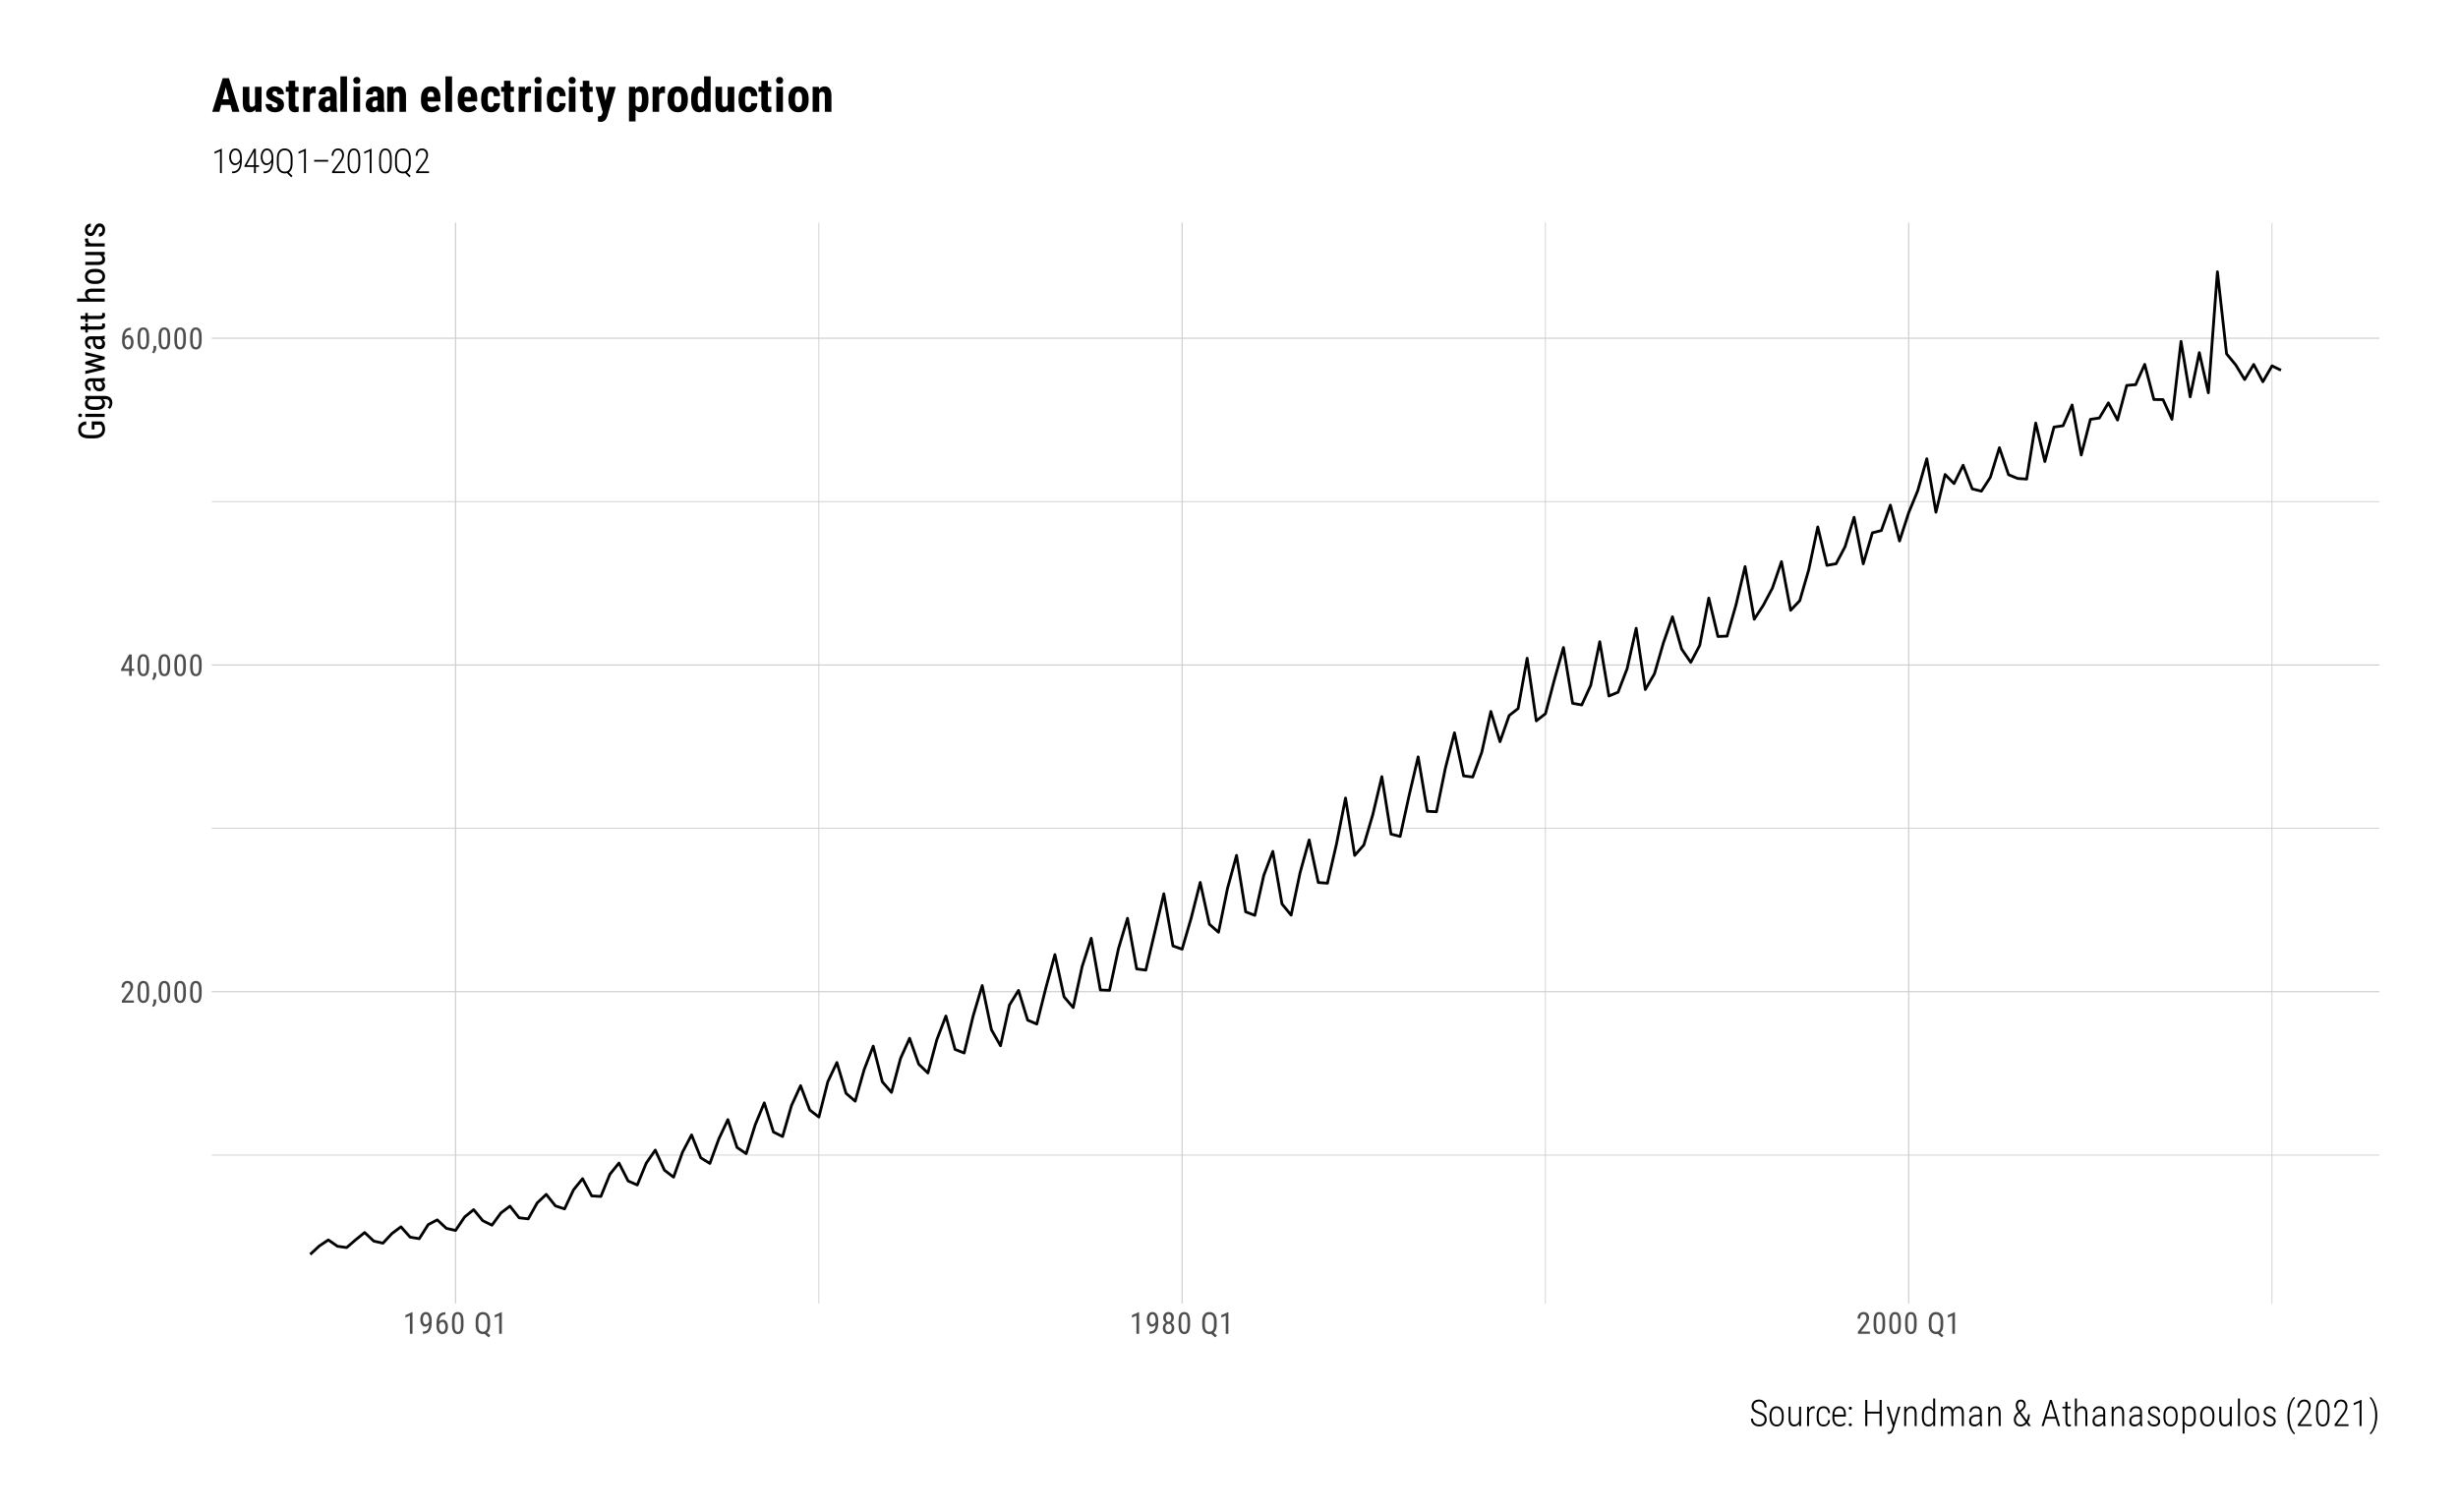 <?xml version="1.0" encoding="UTF-8"?>
<svg xmlns="http://www.w3.org/2000/svg" xmlns:xlink="http://www.w3.org/1999/xlink" width="936" height="576" viewBox="0 0 936 576">
<defs>
<g>
<g id="glyph-0-0">
<path d="M 3.922 0 L 0.578 0 L 0.578 -8.172 L 3.922 -8.172 Z M 3.672 -0.484 L 3.672 -7.688 L 2.375 -4.094 Z M 0.844 -7.641 L 0.844 -0.531 L 2.109 -4.094 Z M 1.031 -0.297 L 3.453 -0.297 L 2.234 -3.703 Z M 2.234 -4.469 L 3.453 -7.875 L 1.031 -7.875 Z M 2.234 -4.469 "/>
</g>
<g id="glyph-0-1">
<path d="M 5.234 0 L 0.656 0 L 0.656 -0.75 L 2.984 -3.828 C 3.336 -4.305 3.582 -4.695 3.719 -5 C 3.852 -5.312 3.922 -5.633 3.922 -5.969 C 3.922 -6.406 3.816 -6.758 3.609 -7.031 C 3.41 -7.301 3.148 -7.438 2.828 -7.438 C 2.41 -7.438 2.086 -7.289 1.859 -7 C 1.629 -6.719 1.516 -6.305 1.516 -5.766 L 0.531 -5.766 C 0.531 -6.516 0.734 -7.117 1.141 -7.578 C 1.555 -8.047 2.117 -8.281 2.828 -8.281 C 3.473 -8.281 3.984 -8.082 4.359 -7.688 C 4.734 -7.289 4.922 -6.758 4.922 -6.094 C 4.922 -5.289 4.5 -4.336 3.656 -3.234 L 1.844 -0.844 L 5.234 -0.844 Z M 5.234 0 "/>
</g>
<g id="glyph-0-2">
<path d="M 5.031 -3.484 C 5.031 -2.273 4.852 -1.375 4.5 -0.781 C 4.145 -0.188 3.594 0.109 2.844 0.109 C 2.113 0.109 1.566 -0.176 1.203 -0.75 C 0.848 -1.32 0.66 -2.18 0.641 -3.328 L 0.641 -4.734 C 0.641 -5.93 0.816 -6.82 1.172 -7.406 C 1.523 -7.988 2.078 -8.281 2.828 -8.281 C 3.566 -8.281 4.113 -8 4.469 -7.438 C 4.82 -6.883 5.008 -6.047 5.031 -4.922 Z M 4.031 -4.906 C 4.031 -5.77 3.93 -6.406 3.734 -6.812 C 3.547 -7.227 3.242 -7.438 2.828 -7.438 C 2.422 -7.438 2.117 -7.234 1.922 -6.828 C 1.734 -6.43 1.641 -5.828 1.641 -5.016 L 1.641 -3.328 C 1.641 -2.461 1.738 -1.812 1.938 -1.375 C 2.133 -0.945 2.438 -0.734 2.844 -0.734 C 3.25 -0.734 3.547 -0.938 3.734 -1.344 C 3.922 -1.75 4.02 -2.375 4.031 -3.219 Z M 4.031 -4.906 "/>
</g>
<g id="glyph-0-3">
<path d="M 0.75 1.625 L 0.156 1.219 C 0.508 0.727 0.695 0.223 0.719 -0.297 L 0.719 -1.234 L 1.734 -1.234 L 1.734 -0.422 C 1.734 -0.035 1.641 0.344 1.453 0.719 C 1.266 1.094 1.031 1.395 0.75 1.625 Z M 0.75 1.625 "/>
</g>
<g id="glyph-0-4">
<path d="M 4.422 -2.75 L 5.328 -2.75 L 5.328 -1.891 L 4.422 -1.891 L 4.422 0 L 3.422 0 L 3.422 -1.891 L 0.344 -1.891 L 0.344 -2.516 L 3.375 -8.172 L 4.422 -8.172 Z M 1.438 -2.75 L 3.422 -2.75 L 3.422 -6.625 Z M 1.438 -2.75 "/>
</g>
<g id="glyph-0-5">
<path d="M 4.109 -8.188 L 4.109 -7.297 L 3.953 -7.297 C 3.285 -7.285 2.766 -7.062 2.391 -6.625 C 2.023 -6.195 1.812 -5.547 1.75 -4.672 C 2.113 -5.129 2.578 -5.359 3.141 -5.359 C 3.742 -5.359 4.223 -5.109 4.578 -4.609 C 4.93 -4.117 5.109 -3.473 5.109 -2.672 C 5.109 -1.805 4.91 -1.125 4.516 -0.625 C 4.129 -0.133 3.609 0.109 2.953 0.109 C 2.285 0.109 1.75 -0.18 1.344 -0.766 C 0.938 -1.359 0.734 -2.141 0.734 -3.109 L 0.734 -3.516 C 0.734 -4.629 0.852 -5.52 1.094 -6.188 C 1.344 -6.852 1.703 -7.348 2.172 -7.672 C 2.648 -8.004 3.242 -8.176 3.953 -8.188 Z M 2.969 -4.5 C 2.707 -4.5 2.461 -4.395 2.234 -4.188 C 2.004 -3.977 1.836 -3.719 1.734 -3.406 L 1.734 -3 C 1.734 -2.332 1.848 -1.789 2.078 -1.375 C 2.316 -0.957 2.609 -0.75 2.953 -0.75 C 3.316 -0.75 3.602 -0.922 3.812 -1.266 C 4.031 -1.609 4.141 -2.055 4.141 -2.609 C 4.141 -3.172 4.031 -3.625 3.812 -3.969 C 3.602 -4.32 3.32 -4.5 2.969 -4.5 Z M 2.969 -4.5 "/>
</g>
<g id="glyph-0-6">
<path d="M 3.609 0 L 2.609 0 L 2.609 -6.922 L 0.906 -6.156 L 0.906 -7.094 L 3.453 -8.219 L 3.609 -8.219 Z M 3.609 0 "/>
</g>
<g id="glyph-0-7">
<path d="M 3.922 -3.5 C 3.523 -2.988 3.062 -2.734 2.531 -2.734 C 1.938 -2.734 1.461 -2.984 1.109 -3.484 C 0.754 -3.984 0.578 -4.641 0.578 -5.453 C 0.578 -6.305 0.77 -6.988 1.156 -7.5 C 1.539 -8.02 2.066 -8.281 2.734 -8.281 C 3.422 -8.281 3.957 -7.984 4.344 -7.391 C 4.727 -6.797 4.922 -5.969 4.922 -4.906 L 4.922 -4.609 C 4.922 -3.703 4.852 -2.969 4.719 -2.406 C 4.582 -1.844 4.379 -1.391 4.109 -1.047 C 3.848 -0.703 3.508 -0.441 3.094 -0.266 C 2.688 -0.086 2.176 0 1.562 0 L 1.562 -0.875 L 1.734 -0.875 C 2.43 -0.883 2.961 -1.098 3.328 -1.516 C 3.691 -1.93 3.891 -2.594 3.922 -3.5 Z M 2.703 -3.594 C 2.941 -3.594 3.176 -3.691 3.406 -3.891 C 3.633 -4.086 3.812 -4.352 3.938 -4.688 L 3.938 -5.125 C 3.938 -5.801 3.816 -6.352 3.578 -6.781 C 3.348 -7.207 3.066 -7.422 2.734 -7.422 C 2.367 -7.422 2.082 -7.242 1.875 -6.891 C 1.664 -6.535 1.562 -6.078 1.562 -5.516 C 1.562 -4.953 1.66 -4.488 1.859 -4.125 C 2.066 -3.77 2.348 -3.594 2.703 -3.594 Z M 2.703 -3.594 "/>
</g>
<g id="glyph-0-8">
</g>
<g id="glyph-0-9">
<path d="M 6.156 -3.375 C 6.156 -2.656 6.055 -2.047 5.859 -1.547 C 5.672 -1.055 5.398 -0.672 5.047 -0.391 L 6.266 0.703 L 5.562 1.375 L 4.094 0.047 C 3.852 0.086 3.625 0.109 3.406 0.109 C 2.562 0.109 1.895 -0.188 1.406 -0.781 C 0.914 -1.375 0.664 -2.211 0.656 -3.297 L 0.656 -4.797 C 0.656 -5.891 0.895 -6.742 1.375 -7.359 C 1.852 -7.973 2.523 -8.281 3.391 -8.281 C 4.266 -8.281 4.941 -7.977 5.422 -7.375 C 5.898 -6.781 6.145 -5.93 6.156 -4.828 Z M 5.125 -4.797 C 5.125 -5.66 4.984 -6.301 4.703 -6.719 C 4.422 -7.145 3.984 -7.359 3.391 -7.359 C 2.836 -7.359 2.414 -7.145 2.125 -6.719 C 1.832 -6.289 1.68 -5.66 1.672 -4.828 L 1.672 -3.375 C 1.672 -2.531 1.816 -1.891 2.109 -1.453 C 2.398 -1.016 2.832 -0.797 3.406 -0.797 C 3.977 -0.797 4.406 -0.992 4.688 -1.391 C 4.969 -1.797 5.113 -2.41 5.125 -3.234 Z M 5.125 -4.797 "/>
</g>
<g id="glyph-0-10">
<path d="M 4.859 -6.047 C 4.859 -5.641 4.766 -5.273 4.578 -4.953 C 4.398 -4.629 4.16 -4.379 3.859 -4.203 C 4.223 -4.016 4.504 -3.742 4.703 -3.391 C 4.91 -3.047 5.016 -2.648 5.016 -2.203 C 5.016 -1.504 4.816 -0.941 4.422 -0.516 C 4.023 -0.098 3.492 0.109 2.828 0.109 C 2.172 0.109 1.645 -0.098 1.25 -0.516 C 0.852 -0.941 0.656 -1.504 0.656 -2.203 C 0.656 -2.648 0.754 -3.051 0.953 -3.406 C 1.16 -3.758 1.441 -4.031 1.797 -4.219 C 1.484 -4.395 1.238 -4.641 1.062 -4.953 C 0.883 -5.273 0.797 -5.641 0.797 -6.047 C 0.797 -6.734 0.984 -7.273 1.359 -7.672 C 1.734 -8.078 2.223 -8.281 2.828 -8.281 C 3.441 -8.281 3.93 -8.082 4.297 -7.688 C 4.672 -7.289 4.859 -6.742 4.859 -6.047 Z M 4.031 -2.234 C 4.031 -2.703 3.914 -3.078 3.688 -3.359 C 3.469 -3.641 3.18 -3.781 2.828 -3.781 C 2.461 -3.781 2.172 -3.633 1.953 -3.344 C 1.742 -3.062 1.641 -2.691 1.641 -2.234 C 1.641 -1.754 1.742 -1.383 1.953 -1.125 C 2.16 -0.863 2.453 -0.734 2.828 -0.734 C 3.211 -0.734 3.508 -0.863 3.719 -1.125 C 3.926 -1.383 4.031 -1.754 4.031 -2.234 Z M 3.875 -6.031 C 3.875 -6.445 3.773 -6.785 3.578 -7.047 C 3.391 -7.305 3.141 -7.438 2.828 -7.438 C 2.516 -7.438 2.266 -7.305 2.078 -7.047 C 1.891 -6.785 1.797 -6.445 1.797 -6.031 C 1.797 -5.602 1.891 -5.258 2.078 -5 C 2.273 -4.75 2.523 -4.625 2.828 -4.625 C 3.148 -4.625 3.406 -4.75 3.594 -5 C 3.781 -5.258 3.875 -5.602 3.875 -6.031 Z M 3.875 -6.031 "/>
</g>
<g id="glyph-1-0">
<path d="M 0 -4.781 L 0 -0.719 L -9.953 -0.719 L -9.953 -4.781 Z M -0.594 -4.469 L -9.359 -4.469 L -4.984 -2.906 Z M -9.297 -1.016 L -0.641 -1.016 L -4.984 -2.562 Z M -0.375 -1.25 L -0.375 -4.203 L -4.5 -2.734 Z M -5.438 -2.734 L -9.578 -4.203 L -9.578 -1.25 Z M -5.438 -2.734 "/>
</g>
<g id="glyph-1-1">
<path d="M -1.234 -7.297 L -0.969 -7.078 C -0.227 -6.453 0.141 -5.535 0.141 -4.328 C 0.141 -3.242 -0.211 -2.395 -0.922 -1.781 C -1.641 -1.176 -2.648 -0.863 -3.953 -0.844 L -5.906 -0.844 C -7.301 -0.844 -8.348 -1.117 -9.047 -1.672 C -9.742 -2.234 -10.094 -3.07 -10.094 -4.188 C -10.094 -5.133 -9.828 -5.875 -9.297 -6.406 C -8.766 -6.945 -8.008 -7.242 -7.031 -7.297 L -7.031 -6.047 C -7.656 -5.992 -8.141 -5.82 -8.484 -5.531 C -8.836 -5.238 -9.016 -4.797 -9.016 -4.203 C -9.016 -3.484 -8.781 -2.957 -8.312 -2.625 C -7.844 -2.289 -7.098 -2.117 -6.078 -2.109 L -4.047 -2.109 C -3.035 -2.109 -2.266 -2.297 -1.734 -2.672 C -1.203 -3.055 -0.938 -3.609 -0.938 -4.328 C -0.938 -5.004 -1.098 -5.516 -1.422 -5.859 L -1.594 -6.047 L -3.891 -6.047 L -3.891 -4.234 L -4.953 -4.234 L -4.953 -7.297 Z M -1.234 -7.297 "/>
</g>
<g id="glyph-1-2">
<path d="M 0 -2.203 L 0 -1 L -7.391 -1 L -7.391 -2.203 Z M -9.359 -2.297 C -9.148 -2.297 -8.977 -2.238 -8.844 -2.125 C -8.707 -2.02 -8.641 -1.848 -8.641 -1.609 C -8.641 -1.379 -8.707 -1.207 -8.844 -1.094 C -8.977 -0.988 -9.148 -0.938 -9.359 -0.938 C -9.566 -0.938 -9.738 -0.988 -9.875 -1.094 C -10.02 -1.207 -10.094 -1.379 -10.094 -1.609 C -10.094 -1.836 -10.02 -2.008 -9.875 -2.125 C -9.727 -2.238 -9.555 -2.297 -9.359 -2.297 Z M -9.359 -2.297 "/>
</g>
<g id="glyph-1-3">
<path d="M -4.031 -0.656 C -5.188 -0.656 -6.055 -0.863 -6.641 -1.281 C -7.234 -1.707 -7.531 -2.32 -7.531 -3.125 C -7.531 -3.883 -7.207 -4.457 -6.562 -4.844 L -7.391 -4.906 L -7.391 -6 L 0.062 -6 C 0.977 -6 1.68 -5.766 2.172 -5.297 C 2.66 -4.828 2.906 -4.176 2.906 -3.344 C 2.906 -2.977 2.816 -2.566 2.641 -2.109 C 2.461 -1.648 2.238 -1.312 1.969 -1.094 L 1.141 -1.578 C 1.629 -2.078 1.875 -2.629 1.875 -3.234 C 1.875 -4.242 1.328 -4.766 0.234 -4.797 L -0.734 -4.797 C -0.148 -4.398 0.141 -3.844 0.141 -3.125 C 0.141 -2.352 -0.145 -1.754 -0.719 -1.328 C -1.301 -0.898 -2.133 -0.676 -3.219 -0.656 Z M -3.344 -1.875 C -2.508 -1.875 -1.898 -1.992 -1.516 -2.234 C -1.129 -2.484 -0.938 -2.883 -0.938 -3.438 C -0.938 -4.039 -1.242 -4.492 -1.859 -4.797 L -5.547 -4.797 C -6.148 -4.484 -6.453 -4.035 -6.453 -3.453 C -6.453 -2.898 -6.258 -2.5 -5.875 -2.25 C -5.488 -2 -4.891 -1.875 -4.078 -1.875 Z M -3.344 -1.875 "/>
</g>
<g id="glyph-1-4">
<path d="M 0 -4.703 C -0.156 -4.629 -0.426 -4.578 -0.812 -4.547 C -0.176 -4.117 0.141 -3.57 0.141 -2.906 C 0.141 -2.238 -0.047 -1.719 -0.422 -1.344 C -0.797 -0.969 -1.328 -0.781 -2.016 -0.781 C -2.766 -0.781 -3.359 -1.035 -3.797 -1.547 C -4.242 -2.055 -4.473 -2.754 -4.484 -3.641 L -4.484 -4.531 L -5.266 -4.531 C -5.711 -4.531 -6.031 -4.43 -6.219 -4.234 C -6.406 -4.035 -6.5 -3.738 -6.5 -3.344 C -6.5 -2.977 -6.391 -2.68 -6.172 -2.453 C -5.953 -2.223 -5.676 -2.109 -5.344 -2.109 L -5.344 -0.906 C -5.719 -0.906 -6.078 -1.016 -6.422 -1.234 C -6.773 -1.461 -7.047 -1.766 -7.234 -2.141 C -7.43 -2.516 -7.531 -2.938 -7.531 -3.406 C -7.531 -4.164 -7.344 -4.738 -6.969 -5.125 C -6.594 -5.52 -6.047 -5.723 -5.328 -5.734 L -1.594 -5.734 C -1.02 -5.742 -0.523 -5.82 -0.109 -5.969 L 0 -5.969 Z M -0.969 -3.094 C -0.969 -3.395 -1.047 -3.676 -1.203 -3.938 C -1.367 -4.207 -1.578 -4.406 -1.828 -4.531 L -3.594 -4.531 L -3.594 -3.844 C -3.582 -3.27 -3.453 -2.816 -3.203 -2.484 C -2.953 -2.148 -2.602 -1.984 -2.156 -1.984 C -1.738 -1.984 -1.438 -2.066 -1.25 -2.234 C -1.062 -2.41 -0.969 -2.695 -0.969 -3.094 Z M -0.969 -3.094 "/>
</g>
<g id="glyph-1-5">
<path d="M -2.125 -6.422 L -7.391 -7.547 L -7.391 -8.734 L 0 -6.922 L 0 -5.969 L -5.297 -4.516 L 0 -3.109 L 0 -2.141 L -7.391 -0.344 L -7.391 -1.531 L -2.25 -2.688 L -7.391 -4.047 L -7.391 -5.016 Z M -2.125 -6.422 "/>
</g>
<g id="glyph-1-6">
<path d="M -9.188 -2.484 L -7.391 -2.484 L -7.391 -3.609 L -6.422 -3.609 L -6.422 -2.484 L -1.828 -2.484 C -1.535 -2.484 -1.312 -2.531 -1.156 -2.625 C -1.008 -2.727 -0.938 -2.895 -0.938 -3.125 C -0.938 -3.281 -0.969 -3.441 -1.031 -3.609 L 0 -3.594 C 0.094 -3.32 0.141 -3.039 0.141 -2.75 C 0.141 -2.27 -0.031 -1.906 -0.375 -1.656 C -0.719 -1.406 -1.203 -1.281 -1.828 -1.281 L -6.422 -1.281 L -6.422 -0.156 L -7.391 -0.156 L -7.391 -1.281 L -9.188 -1.281 Z M -9.188 -2.484 "/>
</g>
<g id="glyph-1-7">
</g>
<g id="glyph-1-8">
<path d="M -6.641 -2.109 C -7.234 -2.566 -7.531 -3.156 -7.531 -3.875 C -7.531 -5.188 -6.66 -5.848 -4.922 -5.859 L 0 -5.859 L 0 -4.656 L -4.859 -4.656 C -5.441 -4.656 -5.852 -4.555 -6.094 -4.359 C -6.332 -4.172 -6.453 -3.883 -6.453 -3.5 C -6.453 -3.195 -6.352 -2.926 -6.156 -2.688 C -5.957 -2.445 -5.695 -2.254 -5.375 -2.109 L 0 -2.109 L 0 -0.906 L -10.5 -0.906 L -10.5 -2.109 Z M -6.641 -2.109 "/>
</g>
<g id="glyph-1-9">
<path d="M -4.047 -0.656 C -5.117 -0.656 -5.969 -0.914 -6.594 -1.438 C -7.219 -1.957 -7.531 -2.645 -7.531 -3.5 C -7.531 -4.352 -7.223 -5.039 -6.609 -5.562 C -6.004 -6.082 -5.176 -6.352 -4.125 -6.375 L -3.344 -6.375 C -2.27 -6.375 -1.422 -6.113 -0.797 -5.594 C -0.172 -5.07 0.141 -4.379 0.141 -3.516 C 0.141 -2.66 -0.16 -1.973 -0.766 -1.453 C -1.379 -0.93 -2.203 -0.664 -3.234 -0.656 Z M -3.344 -1.859 C -2.582 -1.859 -1.984 -2.004 -1.547 -2.297 C -1.109 -2.598 -0.891 -3.004 -0.891 -3.516 C -0.891 -4.578 -1.66 -5.125 -3.203 -5.156 L -4.047 -5.156 C -4.797 -5.156 -5.391 -5.004 -5.828 -4.703 C -6.273 -4.41 -6.5 -4.008 -6.5 -3.5 C -6.5 -3 -6.273 -2.598 -5.828 -2.297 C -5.391 -2.004 -4.797 -1.859 -4.047 -1.859 Z M -3.344 -1.859 "/>
</g>
<g id="glyph-1-10">
<path d="M -0.656 -4.672 C -0.125 -4.273 0.141 -3.691 0.141 -2.922 C 0.141 -2.254 -0.086 -1.75 -0.547 -1.406 C -1.016 -1.062 -1.691 -0.883 -2.578 -0.875 L -7.391 -0.875 L -7.391 -2.078 L -2.672 -2.078 C -1.516 -2.078 -0.938 -2.426 -0.938 -3.125 C -0.938 -3.852 -1.266 -4.359 -1.922 -4.641 L -7.391 -4.641 L -7.391 -5.859 L 0 -5.859 L 0 -4.703 Z M -0.656 -4.672 "/>
</g>
<g id="glyph-1-11">
<path d="M -6.266 -3.953 C -6.297 -3.785 -6.312 -3.602 -6.312 -3.406 C -6.312 -2.789 -5.973 -2.359 -5.297 -2.109 L 0 -2.109 L 0 -0.906 L -7.391 -0.906 L -7.391 -2.078 L -6.641 -2.094 C -7.234 -2.414 -7.531 -2.875 -7.531 -3.469 C -7.531 -3.664 -7.5 -3.828 -7.438 -3.953 Z M -6.266 -3.953 "/>
</g>
<g id="glyph-1-12">
<path d="M -1.891 -4.5 C -2.148 -4.5 -2.375 -4.398 -2.562 -4.203 C -2.75 -4.004 -2.969 -3.625 -3.219 -3.062 C -3.488 -2.414 -3.719 -1.957 -3.906 -1.688 C -4.102 -1.426 -4.32 -1.227 -4.562 -1.094 C -4.801 -0.957 -5.094 -0.891 -5.438 -0.891 C -6.039 -0.891 -6.539 -1.109 -6.938 -1.547 C -7.332 -1.992 -7.531 -2.555 -7.531 -3.234 C -7.531 -3.961 -7.32 -4.547 -6.906 -4.984 C -6.488 -5.422 -5.953 -5.641 -5.297 -5.641 L -5.297 -4.438 C -5.629 -4.438 -5.91 -4.32 -6.141 -4.094 C -6.379 -3.875 -6.5 -3.586 -6.5 -3.234 C -6.5 -2.879 -6.406 -2.598 -6.219 -2.391 C -6.031 -2.191 -5.781 -2.094 -5.469 -2.094 C -5.227 -2.094 -5.031 -2.164 -4.875 -2.312 C -4.727 -2.469 -4.531 -2.828 -4.281 -3.391 C -3.938 -4.285 -3.594 -4.895 -3.25 -5.219 C -2.914 -5.539 -2.492 -5.703 -1.984 -5.703 C -1.336 -5.703 -0.82 -5.477 -0.438 -5.031 C -0.051 -4.594 0.141 -4.004 0.141 -3.266 C 0.141 -2.492 -0.078 -1.867 -0.516 -1.391 C -0.961 -0.91 -1.523 -0.672 -2.203 -0.672 L -2.203 -1.891 C -1.797 -1.91 -1.473 -2.035 -1.234 -2.266 C -1.004 -2.504 -0.891 -2.836 -0.891 -3.266 C -0.891 -3.672 -0.977 -3.977 -1.156 -4.188 C -1.344 -4.395 -1.586 -4.5 -1.891 -4.5 Z M -1.891 -4.5 "/>
</g>
<g id="glyph-2-0">
<path d="M 4.438 0 L 0.656 0 L 0.656 -9.25 L 4.438 -9.25 Z M 4.141 -0.547 L 4.141 -8.703 L 2.688 -4.625 Z M 0.953 -8.641 L 0.953 -0.594 L 2.375 -4.625 Z M 1.156 -0.344 L 3.906 -0.344 L 2.531 -4.188 Z M 2.531 -5.047 L 3.906 -8.906 L 1.156 -8.906 Z M 2.531 -5.047 "/>
</g>
<g id="glyph-2-1">
<path d="M 3.859 0 L 3.156 0 L 3.156 -8.312 L 1.062 -7.375 L 1.062 -8.094 L 3.75 -9.281 L 3.859 -9.281 Z M 3.859 0 "/>
</g>
<g id="glyph-2-2">
<path d="M 4.781 -4.219 C 4.562 -3.844 4.285 -3.551 3.953 -3.344 C 3.617 -3.133 3.266 -3.031 2.891 -3.031 C 2.223 -3.031 1.688 -3.316 1.281 -3.891 C 0.875 -4.473 0.672 -5.219 0.672 -6.125 C 0.672 -7.062 0.883 -7.836 1.312 -8.453 C 1.738 -9.066 2.305 -9.375 3.016 -9.375 C 3.797 -9.375 4.398 -9.047 4.828 -8.391 C 5.266 -7.742 5.484 -6.828 5.484 -5.641 L 5.484 -4.953 C 5.484 -3.266 5.188 -2.008 4.594 -1.188 C 4.008 -0.363 3.117 0.051 1.922 0.062 L 1.734 0.062 L 1.734 -0.609 L 1.938 -0.609 C 2.852 -0.617 3.547 -0.922 4.016 -1.516 C 4.492 -2.109 4.75 -3.008 4.781 -4.219 Z M 2.984 -3.688 C 3.379 -3.688 3.738 -3.832 4.062 -4.125 C 4.395 -4.414 4.641 -4.805 4.797 -5.297 L 4.797 -5.75 C 4.797 -6.664 4.633 -7.383 4.312 -7.906 C 3.988 -8.438 3.562 -8.703 3.031 -8.703 C 2.539 -8.703 2.141 -8.457 1.828 -7.969 C 1.516 -7.488 1.359 -6.883 1.359 -6.156 C 1.359 -5.445 1.508 -4.859 1.812 -4.391 C 2.113 -3.922 2.504 -3.688 2.984 -3.688 Z M 2.984 -3.688 "/>
</g>
<g id="glyph-2-3">
<path d="M 4.812 -2.984 L 6 -2.984 L 6 -2.328 L 4.812 -2.328 L 4.812 0 L 4.094 0 L 4.094 -2.328 L 0.469 -2.328 L 0.469 -2.781 L 4.047 -9.25 L 4.812 -9.25 Z M 1.312 -2.984 L 4.094 -2.984 L 4.094 -8.172 L 3.844 -7.656 Z M 1.312 -2.984 "/>
</g>
<g id="glyph-2-4">
<path d="M 6.797 -3.625 C 6.797 -2.789 6.672 -2.098 6.422 -1.547 C 6.18 -0.992 5.836 -0.57 5.391 -0.281 L 6.766 1.109 L 6.281 1.609 L 4.688 0.016 C 4.414 0.086 4.125 0.125 3.812 0.125 C 2.875 0.125 2.141 -0.195 1.609 -0.844 C 1.086 -1.5 0.82 -2.41 0.812 -3.578 L 0.812 -5.609 C 0.812 -6.797 1.078 -7.719 1.609 -8.375 C 2.141 -9.039 2.867 -9.375 3.797 -9.375 C 4.742 -9.375 5.477 -9.039 6 -8.375 C 6.531 -7.719 6.797 -6.789 6.797 -5.594 Z M 6.062 -5.625 C 6.062 -6.633 5.867 -7.395 5.484 -7.906 C 5.098 -8.414 4.535 -8.672 3.797 -8.672 C 3.098 -8.672 2.547 -8.422 2.141 -7.922 C 1.742 -7.422 1.539 -6.676 1.531 -5.688 L 1.531 -3.625 C 1.531 -2.602 1.734 -1.836 2.141 -1.328 C 2.547 -0.816 3.102 -0.562 3.812 -0.562 C 4.539 -0.562 5.094 -0.805 5.469 -1.297 C 5.852 -1.785 6.051 -2.523 6.062 -3.516 Z M 6.062 -5.625 "/>
</g>
<g id="glyph-2-5">
<path d="M 6.344 -4.344 L 1.016 -4.344 L 1.016 -5.016 L 6.344 -5.016 Z M 6.344 -4.344 "/>
</g>
<g id="glyph-2-6">
<path d="M 5.75 0 L 0.844 0 L 0.844 -0.594 L 3.469 -4.141 C 3.906 -4.742 4.211 -5.242 4.391 -5.641 C 4.566 -6.047 4.656 -6.438 4.656 -6.812 C 4.656 -7.395 4.516 -7.852 4.234 -8.188 C 3.961 -8.531 3.578 -8.703 3.078 -8.703 C 2.555 -8.703 2.141 -8.504 1.828 -8.109 C 1.523 -7.711 1.375 -7.203 1.375 -6.578 L 0.672 -6.578 C 0.672 -7.379 0.891 -8.047 1.328 -8.578 C 1.773 -9.109 2.359 -9.375 3.078 -9.375 C 3.785 -9.375 4.344 -9.156 4.75 -8.719 C 5.164 -8.281 5.375 -7.672 5.375 -6.891 C 5.375 -6.148 5.039 -5.285 4.375 -4.297 L 3.969 -3.703 L 1.703 -0.656 L 5.75 -0.656 Z M 5.75 0 "/>
</g>
<g id="glyph-2-7">
<path d="M 5.562 -3.859 C 5.562 -2.547 5.359 -1.551 4.953 -0.875 C 4.547 -0.207 3.953 0.125 3.172 0.125 C 2.391 0.125 1.797 -0.207 1.391 -0.875 C 0.984 -1.551 0.773 -2.52 0.766 -3.781 L 0.766 -5.406 C 0.766 -6.695 0.961 -7.68 1.359 -8.359 C 1.766 -9.035 2.363 -9.375 3.156 -9.375 C 3.938 -9.375 4.531 -9.047 4.938 -8.391 C 5.344 -7.734 5.551 -6.781 5.562 -5.531 Z M 4.844 -5.516 C 4.844 -6.566 4.703 -7.359 4.422 -7.891 C 4.141 -8.43 3.719 -8.703 3.156 -8.703 C 2.613 -8.703 2.195 -8.445 1.906 -7.938 C 1.625 -7.426 1.473 -6.66 1.453 -5.641 L 1.453 -3.766 C 1.453 -2.734 1.598 -1.938 1.891 -1.375 C 2.18 -0.812 2.609 -0.531 3.172 -0.531 C 3.711 -0.531 4.125 -0.797 4.406 -1.328 C 4.695 -1.867 4.844 -2.656 4.844 -3.688 Z M 4.844 -5.516 "/>
</g>
<g id="glyph-3-0">
<path d="M 6.141 0 L 0.922 0 L 0.922 -12.797 L 6.141 -12.797 Z M 5.734 -0.75 L 5.734 -12.047 L 3.734 -6.406 Z M 1.312 -11.969 L 1.312 -0.828 L 3.297 -6.406 Z M 1.609 -0.469 L 5.406 -0.469 L 3.5 -5.797 Z M 3.5 -7 L 5.406 -12.328 L 1.609 -12.328 Z M 3.5 -7 "/>
</g>
<g id="glyph-3-1">
<path d="M 7.141 -2.625 L 3.609 -2.625 L 2.922 0 L 0.188 0 L 4.188 -12.797 L 6.562 -12.797 L 10.578 0 L 7.828 0 Z M 4.172 -4.766 L 6.562 -4.766 L 5.375 -9.328 Z M 4.172 -4.766 "/>
</g>
<g id="glyph-3-2">
<path d="M 5.578 -0.875 C 5.066 -0.176 4.375 0.172 3.5 0.172 C 2.633 0.172 1.973 -0.125 1.516 -0.719 C 1.066 -1.32 0.844 -2.195 0.844 -3.344 L 0.844 -9.516 L 3.328 -9.516 L 3.328 -3.281 C 3.336 -2.363 3.645 -1.906 4.25 -1.906 C 4.82 -1.906 5.234 -2.148 5.484 -2.641 L 5.484 -9.516 L 7.984 -9.516 L 7.984 0 L 5.656 0 Z M 5.578 -0.875 "/>
</g>
<g id="glyph-3-3">
<path d="M 5.109 -2.547 C 5.109 -2.754 5.008 -2.945 4.812 -3.125 C 4.613 -3.312 4.164 -3.555 3.469 -3.859 C 2.438 -4.273 1.727 -4.703 1.344 -5.141 C 0.969 -5.586 0.781 -6.145 0.781 -6.812 C 0.781 -7.645 1.078 -8.332 1.672 -8.875 C 2.273 -9.414 3.07 -9.688 4.062 -9.688 C 5.102 -9.688 5.938 -9.414 6.562 -8.875 C 7.188 -8.332 7.5 -7.609 7.5 -6.703 L 5.016 -6.703 C 5.016 -7.473 4.691 -7.859 4.047 -7.859 C 3.785 -7.859 3.566 -7.773 3.391 -7.609 C 3.223 -7.453 3.141 -7.227 3.141 -6.938 C 3.141 -6.727 3.234 -6.539 3.422 -6.375 C 3.609 -6.219 4.051 -5.988 4.75 -5.688 C 5.77 -5.312 6.488 -4.895 6.906 -4.438 C 7.32 -3.977 7.531 -3.379 7.531 -2.641 C 7.531 -1.797 7.207 -1.113 6.562 -0.594 C 5.926 -0.082 5.094 0.172 4.062 0.172 C 3.363 0.172 2.75 0.035 2.219 -0.234 C 1.688 -0.504 1.27 -0.879 0.969 -1.359 C 0.664 -1.848 0.516 -2.375 0.516 -2.938 L 2.875 -2.938 C 2.883 -2.508 2.984 -2.188 3.172 -1.969 C 3.367 -1.75 3.68 -1.641 4.109 -1.641 C 4.773 -1.641 5.109 -1.941 5.109 -2.547 Z M 5.109 -2.547 "/>
</g>
<g id="glyph-3-4">
<path d="M 3.797 -11.844 L 3.797 -9.516 L 5.078 -9.516 L 5.078 -7.641 L 3.797 -7.641 L 3.797 -2.922 C 3.797 -2.547 3.848 -2.285 3.953 -2.141 C 4.055 -2.004 4.254 -1.938 4.547 -1.938 C 4.785 -1.938 4.984 -1.957 5.141 -2 L 5.109 -0.062 C 4.691 0.094 4.238 0.172 3.75 0.172 C 2.145 0.172 1.332 -0.742 1.312 -2.578 L 1.312 -7.641 L 0.219 -7.641 L 0.219 -9.516 L 1.312 -9.516 L 1.312 -11.844 Z M 3.797 -11.844 "/>
</g>
<g id="glyph-3-5">
<path d="M 5.594 -7.109 L 4.766 -7.188 C 4.086 -7.188 3.629 -6.883 3.391 -6.281 L 3.391 0 L 0.891 0 L 0.891 -9.516 L 3.25 -9.516 L 3.312 -8.484 C 3.707 -9.285 4.25 -9.688 4.938 -9.688 C 5.219 -9.688 5.445 -9.648 5.625 -9.578 Z M 5.594 -7.109 "/>
</g>
<g id="glyph-3-6">
<path d="M 5.422 0 C 5.348 -0.145 5.281 -0.391 5.219 -0.734 C 4.77 -0.129 4.164 0.172 3.406 0.172 C 2.602 0.172 1.941 -0.086 1.422 -0.609 C 0.898 -1.141 0.641 -1.82 0.641 -2.656 C 0.641 -3.656 0.957 -4.426 1.594 -4.969 C 2.227 -5.52 3.141 -5.801 4.328 -5.812 L 5.094 -5.812 L 5.094 -6.578 C 5.094 -7.004 5.02 -7.305 4.875 -7.484 C 4.727 -7.66 4.516 -7.75 4.234 -7.75 C 3.609 -7.75 3.297 -7.383 3.297 -6.656 L 0.812 -6.656 C 0.812 -7.531 1.141 -8.254 1.797 -8.828 C 2.453 -9.398 3.285 -9.688 4.297 -9.688 C 5.336 -9.688 6.145 -9.414 6.719 -8.875 C 7.289 -8.332 7.578 -7.555 7.578 -6.547 L 7.578 -2.078 C 7.586 -1.254 7.703 -0.613 7.922 -0.156 L 7.922 0 Z M 3.953 -1.781 C 4.234 -1.781 4.469 -1.832 4.656 -1.938 C 4.852 -2.051 5 -2.188 5.094 -2.344 L 5.094 -4.312 L 4.484 -4.312 C 4.066 -4.312 3.734 -4.176 3.484 -3.906 C 3.242 -3.633 3.125 -3.273 3.125 -2.828 C 3.125 -2.129 3.398 -1.781 3.953 -1.781 Z M 3.953 -1.781 "/>
</g>
<g id="glyph-3-7">
<path d="M 3.516 0 L 1.016 0 L 1.016 -13.5 L 3.516 -13.5 Z M 3.516 0 "/>
</g>
<g id="glyph-3-8">
<path d="M 3.516 0 L 1.016 0 L 1.016 -9.516 L 3.516 -9.516 Z M 0.906 -11.969 C 0.906 -12.352 1.023 -12.672 1.266 -12.922 C 1.516 -13.172 1.844 -13.297 2.25 -13.297 C 2.664 -13.297 2.992 -13.172 3.234 -12.922 C 3.484 -12.672 3.609 -12.352 3.609 -11.969 C 3.609 -11.594 3.488 -11.273 3.25 -11.016 C 3.008 -10.766 2.68 -10.641 2.266 -10.641 C 1.848 -10.641 1.516 -10.766 1.266 -11.016 C 1.023 -11.273 0.906 -11.594 0.906 -11.969 Z M 0.906 -11.969 "/>
</g>
<g id="glyph-3-9">
<path d="M 3.188 -9.516 L 3.25 -8.562 C 3.812 -9.312 4.547 -9.688 5.453 -9.688 C 7.086 -9.688 7.93 -8.539 7.984 -6.25 L 7.984 0 L 5.484 0 L 5.484 -6.062 C 5.484 -6.602 5.398 -6.992 5.234 -7.234 C 5.078 -7.484 4.797 -7.609 4.391 -7.609 C 3.941 -7.609 3.594 -7.375 3.344 -6.906 L 3.344 0 L 0.844 0 L 0.844 -9.516 Z M 3.188 -9.516 "/>
</g>
<g id="glyph-3-10">
</g>
<g id="glyph-3-11">
<path d="M 4.75 0.172 C 3.469 0.172 2.469 -0.207 1.75 -0.969 C 1.039 -1.727 0.688 -2.816 0.688 -4.234 L 0.688 -5 C 0.688 -6.5 1.016 -7.656 1.672 -8.469 C 2.328 -9.281 3.266 -9.688 4.484 -9.688 C 5.68 -9.688 6.582 -9.301 7.188 -8.531 C 7.789 -7.77 8.098 -6.641 8.109 -5.141 L 8.109 -3.922 L 3.172 -3.922 C 3.203 -3.211 3.352 -2.695 3.625 -2.375 C 3.906 -2.051 4.332 -1.891 4.906 -1.891 C 5.738 -1.891 6.43 -2.176 6.984 -2.75 L 7.969 -1.234 C 7.656 -0.816 7.207 -0.477 6.625 -0.219 C 6.051 0.039 5.426 0.172 4.75 0.172 Z M 3.188 -5.656 L 5.672 -5.656 L 5.672 -5.891 C 5.66 -6.453 5.566 -6.879 5.391 -7.172 C 5.211 -7.473 4.906 -7.625 4.469 -7.625 C 4.039 -7.625 3.727 -7.469 3.531 -7.156 C 3.332 -6.844 3.219 -6.344 3.188 -5.656 Z M 3.188 -5.656 "/>
</g>
<g id="glyph-3-12">
<path d="M 4.344 -1.891 C 5.062 -1.891 5.426 -2.359 5.438 -3.297 L 7.781 -3.297 C 7.77 -2.254 7.445 -1.414 6.812 -0.781 C 6.188 -0.145 5.379 0.172 4.391 0.172 C 3.172 0.172 2.238 -0.207 1.594 -0.969 C 0.945 -1.727 0.617 -2.848 0.609 -4.328 L 0.609 -5.094 C 0.609 -6.582 0.926 -7.719 1.562 -8.5 C 2.195 -9.289 3.133 -9.688 4.375 -9.688 C 5.426 -9.688 6.254 -9.363 6.859 -8.719 C 7.461 -8.07 7.77 -7.148 7.781 -5.953 L 5.438 -5.953 C 5.438 -6.492 5.348 -6.906 5.172 -7.188 C 5.004 -7.477 4.723 -7.625 4.328 -7.625 C 3.898 -7.625 3.594 -7.469 3.406 -7.156 C 3.219 -6.852 3.117 -6.258 3.109 -5.375 L 3.109 -4.406 C 3.109 -3.633 3.145 -3.094 3.219 -2.781 C 3.289 -2.477 3.414 -2.254 3.594 -2.109 C 3.77 -1.961 4.02 -1.891 4.344 -1.891 Z M 4.344 -1.891 "/>
</g>
<g id="glyph-3-13">
<path d="M 3.953 -4.141 L 5.219 -9.516 L 7.875 -9.516 L 4.75 1.422 C 4.281 3.035 3.395 3.844 2.094 3.844 C 1.801 3.844 1.461 3.785 1.078 3.672 L 1.078 1.734 L 1.375 1.734 C 1.758 1.734 2.051 1.66 2.25 1.516 C 2.445 1.367 2.594 1.109 2.688 0.734 L 2.891 0.094 L 0.141 -9.516 L 2.812 -9.516 Z M 3.953 -4.141 "/>
</g>
<g id="glyph-3-14">
<path d="M 8.312 -4.453 C 8.312 -2.961 8.055 -1.816 7.547 -1.016 C 7.035 -0.223 6.27 0.172 5.25 0.172 C 4.477 0.172 3.859 -0.141 3.391 -0.766 L 3.391 3.656 L 0.906 3.656 L 0.906 -9.516 L 3.203 -9.516 L 3.297 -8.641 C 3.773 -9.336 4.422 -9.688 5.234 -9.688 C 6.254 -9.688 7.02 -9.316 7.531 -8.578 C 8.039 -7.836 8.301 -6.707 8.312 -5.188 Z M 5.844 -5.078 C 5.844 -5.992 5.738 -6.645 5.531 -7.031 C 5.332 -7.414 4.992 -7.609 4.516 -7.609 C 4.004 -7.609 3.629 -7.395 3.391 -6.969 L 3.391 -2.5 C 3.617 -2.094 4 -1.891 4.531 -1.891 C 5.02 -1.891 5.359 -2.098 5.547 -2.516 C 5.742 -2.93 5.844 -3.578 5.844 -4.453 Z M 5.844 -5.078 "/>
</g>
<g id="glyph-3-15">
<path d="M 0.609 -5.062 C 0.609 -6.5 0.945 -7.629 1.625 -8.453 C 2.312 -9.273 3.254 -9.688 4.453 -9.688 C 5.672 -9.688 6.617 -9.273 7.297 -8.453 C 7.973 -7.629 8.312 -6.492 8.312 -5.047 L 8.312 -4.438 C 8.312 -2.988 7.973 -1.859 7.297 -1.047 C 6.629 -0.234 5.688 0.172 4.469 0.172 C 3.25 0.172 2.301 -0.234 1.625 -1.047 C 0.945 -1.867 0.609 -3.004 0.609 -4.453 Z M 3.109 -4.438 C 3.109 -2.738 3.562 -1.891 4.469 -1.891 C 5.312 -1.891 5.766 -2.598 5.828 -4.016 L 5.844 -5.062 C 5.844 -5.926 5.719 -6.566 5.469 -6.984 C 5.227 -7.41 4.891 -7.625 4.453 -7.625 C 4.035 -7.625 3.707 -7.41 3.469 -6.984 C 3.227 -6.566 3.109 -5.926 3.109 -5.062 Z M 3.109 -4.438 "/>
</g>
<g id="glyph-3-16">
<path d="M 0.578 -5.047 C 0.578 -6.609 0.836 -7.77 1.359 -8.531 C 1.891 -9.301 2.66 -9.688 3.672 -9.688 C 4.398 -9.688 5.008 -9.367 5.5 -8.734 L 5.5 -13.5 L 8 -13.5 L 8 0 L 5.734 0 L 5.625 -0.969 C 5.113 -0.207 4.457 0.172 3.656 0.172 C 2.656 0.172 1.895 -0.207 1.375 -0.969 C 0.852 -1.727 0.586 -2.848 0.578 -4.328 Z M 3.062 -4.422 C 3.062 -3.484 3.16 -2.828 3.359 -2.453 C 3.566 -2.086 3.906 -1.906 4.375 -1.906 C 4.863 -1.906 5.238 -2.125 5.5 -2.562 L 5.5 -6.906 C 5.25 -7.375 4.879 -7.609 4.391 -7.609 C 3.93 -7.609 3.594 -7.422 3.375 -7.047 C 3.164 -6.68 3.062 -6.023 3.062 -5.078 Z M 3.062 -4.422 "/>
</g>
<g id="glyph-4-0">
<path d="M 4.781 0 L 0.719 0 L 0.719 -9.953 L 4.781 -9.953 Z M 4.469 -0.594 L 4.469 -9.359 L 2.906 -4.984 Z M 1.016 -9.297 L 1.016 -0.641 L 2.562 -4.984 Z M 1.25 -0.375 L 4.203 -0.375 L 2.734 -4.5 Z M 2.734 -5.438 L 4.203 -9.578 L 1.25 -9.578 Z M 2.734 -5.438 "/>
</g>
<g id="glyph-4-1">
<path d="M 5.859 -2.453 C 5.859 -3.004 5.695 -3.438 5.375 -3.75 C 5.062 -4.07 4.469 -4.379 3.594 -4.672 C 2.727 -4.961 2.098 -5.289 1.703 -5.656 C 1.16 -6.125 0.891 -6.742 0.891 -7.516 C 0.891 -8.273 1.148 -8.895 1.672 -9.375 C 2.203 -9.852 2.883 -10.094 3.719 -10.094 C 4.562 -10.094 5.25 -9.812 5.781 -9.25 C 6.32 -8.695 6.594 -7.984 6.594 -7.109 L 5.812 -7.109 C 5.812 -7.773 5.625 -8.316 5.25 -8.734 C 4.875 -9.148 4.363 -9.359 3.719 -9.359 C 3.082 -9.359 2.582 -9.188 2.219 -8.844 C 1.863 -8.5 1.688 -8.062 1.688 -7.531 C 1.688 -7.031 1.852 -6.617 2.188 -6.297 C 2.531 -5.973 3.078 -5.688 3.828 -5.438 C 4.578 -5.195 5.141 -4.941 5.516 -4.672 C 5.898 -4.398 6.18 -4.082 6.359 -3.719 C 6.547 -3.363 6.641 -2.945 6.641 -2.469 C 6.641 -1.688 6.375 -1.055 5.844 -0.578 C 5.32 -0.098 4.629 0.141 3.766 0.141 C 3.18 0.141 2.648 0.02 2.172 -0.219 C 1.691 -0.457 1.316 -0.801 1.047 -1.25 C 0.773 -1.695 0.641 -2.227 0.641 -2.844 L 1.422 -2.844 C 1.422 -2.145 1.629 -1.594 2.047 -1.188 C 2.473 -0.789 3.047 -0.594 3.766 -0.594 C 4.391 -0.594 4.895 -0.758 5.281 -1.094 C 5.664 -1.426 5.859 -1.879 5.859 -2.453 Z M 5.859 -2.453 "/>
</g>
<g id="glyph-4-2">
<path d="M 0.719 -4.078 C 0.719 -5.141 0.957 -5.977 1.438 -6.594 C 1.926 -7.219 2.586 -7.531 3.422 -7.531 C 4.266 -7.531 4.926 -7.223 5.406 -6.609 C 5.883 -6.004 6.125 -5.164 6.125 -4.094 L 6.125 -3.312 C 6.125 -2.227 5.879 -1.379 5.391 -0.766 C 4.91 -0.16 4.258 0.141 3.438 0.141 C 2.613 0.141 1.957 -0.156 1.469 -0.75 C 0.988 -1.344 0.738 -2.16 0.719 -3.203 Z M 1.484 -3.312 C 1.484 -2.457 1.656 -1.785 2 -1.297 C 2.344 -0.805 2.82 -0.562 3.438 -0.562 C 4.062 -0.562 4.535 -0.797 4.859 -1.266 C 5.191 -1.734 5.363 -2.406 5.375 -3.281 L 5.375 -4.078 C 5.375 -4.93 5.195 -5.602 4.844 -6.094 C 4.5 -6.582 4.023 -6.828 3.422 -6.828 C 2.836 -6.828 2.367 -6.586 2.016 -6.109 C 1.672 -5.629 1.492 -4.969 1.484 -4.125 Z M 1.484 -3.312 "/>
</g>
<g id="glyph-4-3">
<path d="M 4.984 -0.875 C 4.555 -0.195 3.906 0.141 3.031 0.141 C 2.363 0.141 1.859 -0.094 1.516 -0.562 C 1.172 -1.031 0.992 -1.711 0.984 -2.609 L 0.984 -7.391 L 1.75 -7.391 L 1.75 -2.625 C 1.75 -1.957 1.863 -1.453 2.094 -1.109 C 2.332 -0.766 2.676 -0.594 3.125 -0.594 C 4.082 -0.594 4.695 -1.055 4.969 -1.984 L 4.969 -7.391 L 5.734 -7.391 L 5.734 0 L 4.984 0 Z M 4.984 -0.875 "/>
</g>
<g id="glyph-4-4">
<path d="M 3.906 -6.688 C 3.727 -6.719 3.57 -6.734 3.438 -6.734 C 3.008 -6.734 2.656 -6.586 2.375 -6.297 C 2.094 -6.016 1.891 -5.617 1.766 -5.109 L 1.766 0 L 1.016 0 L 1.016 -7.391 L 1.75 -7.391 L 1.766 -6.297 C 2.129 -7.117 2.695 -7.531 3.469 -7.531 C 3.664 -7.531 3.816 -7.5 3.922 -7.438 Z M 3.906 -6.688 "/>
</g>
<g id="glyph-4-5">
<path d="M 3.344 -0.562 C 3.875 -0.562 4.281 -0.707 4.562 -1 C 4.844 -1.301 5 -1.734 5.031 -2.297 L 5.75 -2.297 C 5.719 -1.535 5.477 -0.938 5.031 -0.5 C 4.582 -0.07 4.02 0.141 3.344 0.141 C 2.469 0.141 1.805 -0.141 1.359 -0.703 C 0.91 -1.266 0.68 -2.102 0.672 -3.219 L 0.672 -4.109 C 0.672 -5.242 0.895 -6.098 1.344 -6.672 C 1.789 -7.242 2.457 -7.531 3.344 -7.531 C 4.07 -7.531 4.648 -7.297 5.078 -6.828 C 5.504 -6.367 5.727 -5.727 5.75 -4.906 L 5.031 -4.906 C 5 -5.508 4.836 -5.977 4.547 -6.312 C 4.266 -6.656 3.863 -6.828 3.344 -6.828 C 2.688 -6.828 2.203 -6.602 1.891 -6.156 C 1.586 -5.719 1.438 -5.039 1.438 -4.125 L 1.438 -3.281 C 1.438 -2.332 1.586 -1.641 1.891 -1.203 C 2.203 -0.773 2.688 -0.562 3.344 -0.562 Z M 3.344 -0.562 "/>
</g>
<g id="glyph-4-6">
<path d="M 3.453 0.141 C 2.578 0.141 1.895 -0.145 1.406 -0.719 C 0.914 -1.289 0.664 -2.102 0.656 -3.156 L 0.656 -4.047 C 0.656 -5.141 0.891 -5.992 1.359 -6.609 C 1.836 -7.223 2.492 -7.531 3.328 -7.531 C 4.129 -7.531 4.738 -7.27 5.156 -6.75 C 5.582 -6.227 5.797 -5.426 5.797 -4.344 L 5.797 -3.625 L 1.406 -3.625 L 1.406 -3.219 C 1.406 -2.363 1.586 -1.707 1.953 -1.25 C 2.316 -0.789 2.828 -0.562 3.484 -0.562 C 4.211 -0.562 4.801 -0.828 5.25 -1.359 L 5.656 -0.859 C 5.164 -0.191 4.43 0.141 3.453 0.141 Z M 3.328 -6.828 C 2.723 -6.828 2.258 -6.613 1.938 -6.188 C 1.625 -5.77 1.453 -5.156 1.422 -4.344 L 5.047 -4.344 L 5.047 -4.547 C 5.004 -6.066 4.43 -6.828 3.328 -6.828 Z M 3.328 -6.828 "/>
</g>
<g id="glyph-4-7">
<path d="M 0.891 -0.5 C 0.891 -0.664 0.941 -0.801 1.047 -0.906 C 1.148 -1.02 1.289 -1.078 1.469 -1.078 C 1.656 -1.078 1.801 -1.02 1.906 -0.906 C 2.008 -0.801 2.062 -0.664 2.062 -0.5 C 2.062 -0.344 2.008 -0.207 1.906 -0.094 C 1.801 0.008 1.656 0.062 1.469 0.062 C 1.289 0.062 1.148 0.008 1.047 -0.094 C 0.941 -0.207 0.891 -0.344 0.891 -0.5 Z M 0.906 -6.797 C 0.906 -6.961 0.957 -7.098 1.062 -7.203 C 1.164 -7.316 1.305 -7.375 1.484 -7.375 C 1.672 -7.375 1.816 -7.316 1.922 -7.203 C 2.023 -7.098 2.078 -6.961 2.078 -6.797 C 2.078 -6.641 2.023 -6.504 1.922 -6.391 C 1.816 -6.285 1.672 -6.234 1.484 -6.234 C 1.305 -6.234 1.164 -6.285 1.062 -6.391 C 0.957 -6.504 0.906 -6.641 0.906 -6.797 Z M 0.906 -6.797 "/>
</g>
<g id="glyph-4-8">
</g>
<g id="glyph-4-9">
<path d="M 7.422 0 L 6.625 0 L 6.625 -4.766 L 1.953 -4.766 L 1.953 0 L 1.172 0 L 1.172 -9.953 L 1.953 -9.953 L 1.953 -5.484 L 6.625 -5.484 L 6.625 -9.953 L 7.422 -9.953 Z M 7.422 0 "/>
</g>
<g id="glyph-4-10">
<path d="M 2.984 -1.25 L 4.75 -7.391 L 5.562 -7.391 L 2.953 1.188 L 2.812 1.594 C 2.457 2.52 1.922 2.984 1.203 2.984 C 1.023 2.984 0.844 2.953 0.656 2.891 L 0.641 2.188 C 0.742 2.227 0.859 2.25 0.984 2.25 C 1.316 2.25 1.586 2.148 1.797 1.953 C 2.004 1.754 2.176 1.438 2.312 1 L 2.625 -0.047 L 0.312 -7.391 L 1.141 -7.391 Z M 2.984 -1.25 "/>
</g>
<g id="glyph-4-11">
<path d="M 1.734 -7.391 L 1.75 -6.219 C 1.969 -6.625 2.25 -6.941 2.594 -7.172 C 2.938 -7.41 3.32 -7.531 3.75 -7.531 C 5.039 -7.531 5.703 -6.672 5.734 -4.953 L 5.734 0 L 4.984 0 L 4.984 -4.875 C 4.984 -5.531 4.867 -6.016 4.641 -6.328 C 4.41 -6.648 4.051 -6.812 3.562 -6.812 C 3.164 -6.812 2.805 -6.66 2.484 -6.359 C 2.172 -6.055 1.93 -5.648 1.766 -5.141 L 1.766 0 L 1.016 0 L 1.016 -7.391 Z M 1.734 -7.391 "/>
</g>
<g id="glyph-4-12">
<path d="M 0.734 -4.047 C 0.734 -5.203 0.938 -6.07 1.344 -6.656 C 1.75 -7.238 2.352 -7.531 3.156 -7.531 C 3.988 -7.531 4.613 -7.156 5.031 -6.406 L 5.031 -10.5 L 5.797 -10.5 L 5.797 0 L 5.078 0 L 5.047 -0.953 C 4.629 -0.223 3.992 0.141 3.141 0.141 C 2.359 0.141 1.766 -0.156 1.359 -0.75 C 0.953 -1.344 0.742 -2.188 0.734 -3.281 Z M 1.516 -3.344 C 1.516 -2.395 1.656 -1.695 1.938 -1.25 C 2.219 -0.812 2.672 -0.594 3.297 -0.594 C 4.086 -0.594 4.664 -0.973 5.031 -1.734 L 5.031 -5.562 C 4.688 -6.383 4.109 -6.797 3.297 -6.797 C 2.68 -6.797 2.227 -6.57 1.938 -6.125 C 1.656 -5.688 1.516 -5.008 1.516 -4.094 Z M 1.516 -3.344 "/>
</g>
<g id="glyph-4-13">
<path d="M 1.703 -7.391 L 1.734 -6.297 C 2.191 -7.117 2.852 -7.531 3.719 -7.531 C 4.664 -7.531 5.281 -7.078 5.562 -6.172 C 5.789 -6.617 6.086 -6.957 6.453 -7.188 C 6.816 -7.414 7.219 -7.531 7.656 -7.531 C 8.988 -7.531 9.672 -6.676 9.703 -4.969 L 9.703 0 L 8.938 0 L 8.938 -4.922 C 8.926 -5.555 8.805 -6.031 8.578 -6.344 C 8.359 -6.656 7.988 -6.812 7.469 -6.812 C 7 -6.801 6.602 -6.617 6.281 -6.266 C 5.957 -5.91 5.77 -5.461 5.719 -4.922 L 5.719 0 L 4.953 0 L 4.953 -4.891 C 4.953 -5.535 4.832 -6.016 4.594 -6.328 C 4.352 -6.648 3.984 -6.812 3.484 -6.812 C 3.066 -6.812 2.707 -6.664 2.406 -6.375 C 2.102 -6.094 1.883 -5.68 1.75 -5.141 L 1.75 0 L 0.984 0 L 0.984 -7.391 Z M 1.703 -7.391 "/>
</g>
<g id="glyph-4-14">
<path d="M 4.922 0 C 4.848 -0.238 4.801 -0.582 4.781 -1.031 C 4.551 -0.656 4.258 -0.363 3.906 -0.156 C 3.551 0.039 3.16 0.141 2.734 0.141 C 2.098 0.141 1.602 -0.035 1.25 -0.391 C 0.895 -0.754 0.719 -1.27 0.719 -1.938 C 0.719 -2.664 0.961 -3.238 1.453 -3.656 C 1.953 -4.082 2.633 -4.301 3.5 -4.312 L 4.781 -4.312 L 4.781 -5.344 C 4.781 -5.863 4.648 -6.238 4.391 -6.469 C 4.129 -6.707 3.742 -6.828 3.234 -6.828 C 2.766 -6.828 2.379 -6.688 2.078 -6.406 C 1.773 -6.133 1.625 -5.785 1.625 -5.359 L 0.875 -5.359 C 0.875 -5.961 1.098 -6.473 1.547 -6.891 C 2.004 -7.316 2.578 -7.531 3.266 -7.531 C 4.004 -7.531 4.566 -7.344 4.953 -6.969 C 5.336 -6.594 5.531 -6.051 5.531 -5.344 L 5.531 -1.703 C 5.531 -0.984 5.598 -0.441 5.734 -0.078 L 5.734 0 Z M 2.844 -0.594 C 3.281 -0.594 3.672 -0.707 4.016 -0.938 C 4.367 -1.176 4.625 -1.488 4.781 -1.875 L 4.781 -3.672 L 3.578 -3.672 C 2.879 -3.66 2.352 -3.504 2 -3.203 C 1.656 -2.91 1.484 -2.508 1.484 -2 C 1.484 -1.062 1.938 -0.594 2.844 -0.594 Z M 2.844 -0.594 "/>
</g>
<g id="glyph-4-15">
<path d="M 2.453 -5.422 C 2.086 -5.93 1.832 -6.367 1.688 -6.734 C 1.551 -7.109 1.484 -7.473 1.484 -7.828 C 1.484 -8.523 1.66 -9.078 2.016 -9.484 C 2.367 -9.891 2.844 -10.094 3.438 -10.094 C 3.969 -10.094 4.406 -9.906 4.75 -9.531 C 5.094 -9.164 5.266 -8.703 5.266 -8.141 C 5.266 -7.473 4.961 -6.844 4.359 -6.25 L 3.391 -5.359 L 5.641 -2.234 C 5.961 -2.891 6.125 -3.629 6.125 -4.453 L 6.828 -4.453 C 6.828 -3.316 6.582 -2.367 6.094 -1.609 L 7.25 0 L 6.328 0 L 5.641 -0.969 C 5.336 -0.625 4.988 -0.352 4.594 -0.156 C 4.195 0.039 3.785 0.141 3.359 0.141 C 2.566 0.141 1.93 -0.102 1.453 -0.594 C 0.984 -1.082 0.75 -1.734 0.75 -2.547 C 0.75 -3.023 0.867 -3.477 1.109 -3.906 C 1.348 -4.332 1.797 -4.836 2.453 -5.422 Z M 3.359 -0.562 C 4.055 -0.562 4.672 -0.895 5.203 -1.562 L 2.906 -4.781 L 2.844 -4.875 L 2.594 -4.641 C 1.863 -3.93 1.5 -3.234 1.5 -2.547 C 1.5 -1.941 1.664 -1.457 2 -1.094 C 2.344 -0.738 2.797 -0.562 3.359 -0.562 Z M 2.25 -7.844 C 2.25 -7.312 2.504 -6.664 3.016 -5.906 L 3.719 -6.562 C 3.969 -6.781 4.164 -7.008 4.312 -7.25 C 4.469 -7.5 4.547 -7.797 4.547 -8.141 C 4.547 -8.492 4.441 -8.785 4.234 -9.016 C 4.035 -9.254 3.77 -9.375 3.438 -9.375 C 3.082 -9.375 2.797 -9.234 2.578 -8.953 C 2.359 -8.672 2.25 -8.301 2.25 -7.844 Z M 2.25 -7.844 "/>
</g>
<g id="glyph-4-16">
<path d="M 5.703 -2.781 L 1.969 -2.781 L 1.125 0 L 0.312 0 L 3.484 -9.953 L 4.203 -9.953 L 7.375 0 L 6.562 0 Z M 2.188 -3.516 L 5.469 -3.516 L 3.828 -8.859 Z M 2.188 -3.516 "/>
</g>
<g id="glyph-4-17">
<path d="M 2.156 -9.281 L 2.156 -7.391 L 3.422 -7.391 L 3.422 -6.719 L 2.156 -6.719 L 2.156 -1.797 C 2.156 -1.391 2.211 -1.086 2.328 -0.891 C 2.453 -0.691 2.656 -0.594 2.938 -0.594 C 3.062 -0.594 3.242 -0.613 3.484 -0.656 L 3.5 0.016 C 3.332 0.098 3.086 0.141 2.766 0.141 C 1.867 0.141 1.41 -0.473 1.391 -1.703 L 1.391 -6.719 L 0.25 -6.719 L 0.25 -7.391 L 1.391 -7.391 L 1.391 -9.281 Z M 2.156 -9.281 "/>
</g>
<g id="glyph-4-18">
<path d="M 1.766 -6.234 C 1.984 -6.629 2.258 -6.941 2.594 -7.172 C 2.938 -7.41 3.32 -7.531 3.75 -7.531 C 5.039 -7.531 5.703 -6.672 5.734 -4.953 L 5.734 0 L 4.984 0 L 4.984 -4.875 C 4.984 -5.531 4.867 -6.016 4.641 -6.328 C 4.41 -6.648 4.051 -6.812 3.562 -6.812 C 3.164 -6.812 2.805 -6.66 2.484 -6.359 C 2.172 -6.055 1.93 -5.648 1.766 -5.141 L 1.766 0 L 1.016 0 L 1.016 -10.5 L 1.766 -10.5 Z M 1.766 -6.234 "/>
</g>
<g id="glyph-4-19">
<path d="M 4.703 -1.812 C 4.703 -2.133 4.57 -2.414 4.312 -2.656 C 4.051 -2.895 3.602 -3.156 2.969 -3.438 C 2.344 -3.727 1.898 -3.969 1.641 -4.156 C 1.391 -4.344 1.207 -4.547 1.094 -4.766 C 0.977 -4.992 0.922 -5.258 0.922 -5.562 C 0.922 -6.133 1.125 -6.602 1.531 -6.969 C 1.938 -7.344 2.469 -7.531 3.125 -7.531 C 3.82 -7.531 4.379 -7.332 4.797 -6.938 C 5.223 -6.539 5.438 -6.016 5.438 -5.359 L 4.672 -5.359 C 4.672 -5.785 4.523 -6.133 4.234 -6.406 C 3.953 -6.688 3.582 -6.828 3.125 -6.828 C 2.676 -6.828 2.32 -6.711 2.062 -6.484 C 1.801 -6.254 1.672 -5.957 1.672 -5.594 C 1.672 -5.289 1.77 -5.047 1.969 -4.859 C 2.164 -4.68 2.598 -4.43 3.266 -4.109 C 3.953 -3.805 4.426 -3.555 4.688 -3.359 C 4.945 -3.16 5.141 -2.941 5.266 -2.703 C 5.398 -2.473 5.469 -2.191 5.469 -1.859 C 5.469 -1.242 5.254 -0.754 4.828 -0.391 C 4.41 -0.035 3.859 0.141 3.172 0.141 C 2.43 0.141 1.832 -0.055 1.375 -0.453 C 0.926 -0.859 0.703 -1.379 0.703 -2.016 L 1.469 -2.016 C 1.488 -1.555 1.641 -1.195 1.922 -0.938 C 2.211 -0.688 2.629 -0.562 3.172 -0.562 C 3.629 -0.562 4 -0.676 4.281 -0.906 C 4.562 -1.133 4.703 -1.438 4.703 -1.812 Z M 4.703 -1.812 "/>
</g>
<g id="glyph-4-20">
<path d="M 6.062 -3.344 C 6.062 -2.207 5.863 -1.344 5.469 -0.75 C 5.07 -0.156 4.477 0.141 3.688 0.141 C 2.832 0.141 2.191 -0.203 1.766 -0.891 L 1.766 2.844 L 1.016 2.844 L 1.016 -7.391 L 1.703 -7.391 L 1.75 -6.391 C 2.188 -7.148 2.828 -7.531 3.672 -7.531 C 4.461 -7.531 5.055 -7.25 5.453 -6.688 C 5.848 -6.125 6.051 -5.258 6.062 -4.094 Z M 5.297 -4.047 C 5.297 -4.992 5.148 -5.688 4.859 -6.125 C 4.566 -6.57 4.109 -6.797 3.484 -6.797 C 2.68 -6.797 2.109 -6.391 1.766 -5.578 L 1.766 -1.688 C 2.109 -0.938 2.688 -0.562 3.5 -0.562 C 4.102 -0.562 4.551 -0.785 4.844 -1.234 C 5.145 -1.68 5.297 -2.367 5.297 -3.297 Z M 5.297 -4.047 "/>
</g>
<g id="glyph-4-21">
<path d="M 1.859 0 L 1.094 0 L 1.094 -10.5 L 1.859 -10.5 Z M 1.859 0 "/>
</g>
<g id="glyph-4-22">
<path d="M 0.938 -4.016 C 0.938 -5.047 1.051 -6.039 1.281 -7 C 1.52 -7.957 1.848 -8.805 2.266 -9.547 C 2.68 -10.297 3.113 -10.832 3.562 -11.156 L 3.75 -10.594 C 3.363 -10.258 3.016 -9.758 2.703 -9.094 C 2.391 -8.426 2.145 -7.656 1.969 -6.781 C 1.789 -5.906 1.703 -4.945 1.703 -3.906 C 1.703 -2.957 1.789 -2.047 1.969 -1.172 C 2.145 -0.305 2.391 0.461 2.703 1.141 C 3.023 1.828 3.375 2.336 3.75 2.672 L 3.562 3.219 C 3.258 2.988 2.945 2.648 2.625 2.203 C 2.301 1.754 2.016 1.219 1.766 0.594 C 1.516 -0.031 1.312 -0.719 1.156 -1.469 C 1.008 -2.219 0.938 -3.066 0.938 -4.016 Z M 0.938 -4.016 "/>
</g>
<g id="glyph-4-23">
<path d="M 6.188 0 L 0.906 0 L 0.906 -0.641 L 3.734 -4.469 C 4.211 -5.113 4.547 -5.648 4.734 -6.078 C 4.922 -6.516 5.016 -6.938 5.016 -7.344 C 5.016 -7.969 4.863 -8.461 4.562 -8.828 C 4.258 -9.191 3.848 -9.375 3.328 -9.375 C 2.766 -9.375 2.316 -9.16 1.984 -8.734 C 1.648 -8.305 1.484 -7.754 1.484 -7.078 L 0.719 -7.078 C 0.719 -7.941 0.957 -8.66 1.438 -9.234 C 1.914 -9.805 2.547 -10.094 3.328 -10.094 C 4.078 -10.094 4.672 -9.852 5.109 -9.375 C 5.555 -8.906 5.781 -8.254 5.781 -7.422 C 5.781 -6.617 5.422 -5.688 4.703 -4.625 L 4.266 -4 L 1.828 -0.703 L 6.188 -0.703 Z M 6.188 0 "/>
</g>
<g id="glyph-4-24">
<path d="M 5.984 -4.156 C 5.984 -2.738 5.766 -1.664 5.328 -0.938 C 4.898 -0.219 4.258 0.141 3.406 0.141 C 2.57 0.141 1.93 -0.219 1.484 -0.938 C 1.047 -1.664 0.828 -2.711 0.828 -4.078 L 0.828 -5.828 C 0.828 -7.211 1.039 -8.27 1.469 -9 C 1.906 -9.727 2.547 -10.094 3.391 -10.094 C 4.234 -10.094 4.875 -9.738 5.312 -9.031 C 5.75 -8.332 5.973 -7.305 5.984 -5.953 Z M 5.219 -5.938 C 5.219 -7.07 5.066 -7.926 4.766 -8.5 C 4.461 -9.082 4.004 -9.375 3.391 -9.375 C 2.805 -9.375 2.359 -9.098 2.047 -8.547 C 1.742 -7.992 1.586 -7.172 1.578 -6.078 L 1.578 -4.062 C 1.578 -2.945 1.734 -2.082 2.047 -1.469 C 2.359 -0.863 2.812 -0.562 3.406 -0.562 C 3.988 -0.562 4.43 -0.848 4.734 -1.422 C 5.047 -2.004 5.207 -2.852 5.219 -3.969 Z M 5.219 -5.938 "/>
</g>
<g id="glyph-4-25">
<path d="M 4.156 0 L 3.391 0 L 3.391 -8.953 L 1.156 -7.938 L 1.156 -8.719 L 4.031 -9.984 L 4.156 -9.984 Z M 4.156 0 "/>
</g>
<g id="glyph-4-26">
<path d="M 3.141 -3.922 C 3.141 -2.891 3.023 -1.906 2.797 -0.969 C 2.578 -0.031 2.258 0.812 1.844 1.562 C 1.426 2.32 0.977 2.875 0.5 3.219 L 0.328 2.672 C 0.773 2.273 1.176 1.656 1.531 0.812 C 2.102 -0.582 2.391 -2.203 2.391 -4.047 C 2.391 -4.973 2.297 -5.867 2.109 -6.734 C 1.93 -7.609 1.68 -8.395 1.359 -9.094 C 1.035 -9.789 0.691 -10.301 0.328 -10.625 L 0.5 -11.156 C 1 -10.801 1.473 -10.203 1.922 -9.359 C 2.734 -7.785 3.141 -5.973 3.141 -3.922 Z M 3.141 -3.922 "/>
</g>
</g>
<clipPath id="clip-0">
<path clip-rule="nonzero" d="M 80.617 439 L 906.113 439 L 906.113 441 L 80.617 441 Z M 80.617 439 "/>
</clipPath>
<clipPath id="clip-1">
<path clip-rule="nonzero" d="M 80.617 315 L 906.113 315 L 906.113 316 L 80.617 316 Z M 80.617 315 "/>
</clipPath>
<clipPath id="clip-2">
<path clip-rule="nonzero" d="M 80.617 190 L 906.113 190 L 906.113 192 L 80.617 192 Z M 80.617 190 "/>
</clipPath>
<clipPath id="clip-3">
<path clip-rule="nonzero" d="M 311 84.793 L 312 84.793 L 312 496.418 L 311 496.418 Z M 311 84.793 "/>
</clipPath>
<clipPath id="clip-4">
<path clip-rule="nonzero" d="M 588 84.793 L 589 84.793 L 589 496.418 L 588 496.418 Z M 588 84.793 "/>
</clipPath>
<clipPath id="clip-5">
<path clip-rule="nonzero" d="M 865 84.793 L 866 84.793 L 866 496.418 L 865 496.418 Z M 865 84.793 "/>
</clipPath>
<clipPath id="clip-6">
<path clip-rule="nonzero" d="M 80.617 377 L 906.113 377 L 906.113 378 L 80.617 378 Z M 80.617 377 "/>
</clipPath>
<clipPath id="clip-7">
<path clip-rule="nonzero" d="M 80.617 253 L 906.113 253 L 906.113 254 L 80.617 254 Z M 80.617 253 "/>
</clipPath>
<clipPath id="clip-8">
<path clip-rule="nonzero" d="M 80.617 128 L 906.113 128 L 906.113 130 L 80.617 130 Z M 80.617 128 "/>
</clipPath>
<clipPath id="clip-9">
<path clip-rule="nonzero" d="M 173 84.793 L 174 84.793 L 174 496.418 L 173 496.418 Z M 173 84.793 "/>
</clipPath>
<clipPath id="clip-10">
<path clip-rule="nonzero" d="M 449 84.793 L 451 84.793 L 451 496.418 L 449 496.418 Z M 449 84.793 "/>
</clipPath>
<clipPath id="clip-11">
<path clip-rule="nonzero" d="M 726 84.793 L 728 84.793 L 728 496.418 L 726 496.418 Z M 726 84.793 "/>
</clipPath>
</defs>
<rect x="-93.6" y="-57.6" width="1123.2" height="691.2" fill="rgb(100%, 100%, 100%)" fill-opacity="1"/>
<g clip-path="url(#clip-0)">
<path fill="none" stroke-width="0.32" stroke-linecap="butt" stroke-linejoin="round" stroke="rgb(80%, 80%, 80%)" stroke-opacity="1" stroke-miterlimit="10" d="M 80.617 439.902 L 906.113 439.902 "/>
</g>
<g clip-path="url(#clip-1)">
<path fill="none" stroke-width="0.32" stroke-linecap="butt" stroke-linejoin="round" stroke="rgb(80%, 80%, 80%)" stroke-opacity="1" stroke-miterlimit="10" d="M 80.617 315.465 L 906.113 315.465 "/>
</g>
<g clip-path="url(#clip-2)">
<path fill="none" stroke-width="0.32" stroke-linecap="butt" stroke-linejoin="round" stroke="rgb(80%, 80%, 80%)" stroke-opacity="1" stroke-miterlimit="10" d="M 80.617 191.027 L 906.113 191.027 "/>
</g>
<g clip-path="url(#clip-3)">
<path fill="none" stroke-width="0.32" stroke-linecap="butt" stroke-linejoin="round" stroke="rgb(80%, 80%, 80%)" stroke-opacity="1" stroke-miterlimit="10" d="M 311.812 496.422 L 311.812 84.793 "/>
</g>
<g clip-path="url(#clip-4)">
<path fill="none" stroke-width="0.32" stroke-linecap="butt" stroke-linejoin="round" stroke="rgb(80%, 80%, 80%)" stroke-opacity="1" stroke-miterlimit="10" d="M 588.488 496.422 L 588.488 84.793 "/>
</g>
<g clip-path="url(#clip-5)">
<path fill="none" stroke-width="0.32" stroke-linecap="butt" stroke-linejoin="round" stroke="rgb(80%, 80%, 80%)" stroke-opacity="1" stroke-miterlimit="10" d="M 865.16 496.422 L 865.16 84.793 "/>
</g>
<g clip-path="url(#clip-6)">
<path fill="none" stroke-width="0.427" stroke-linecap="butt" stroke-linejoin="round" stroke="rgb(80%, 80%, 80%)" stroke-opacity="1" stroke-miterlimit="10" d="M 80.617 377.684 L 906.113 377.684 "/>
</g>
<g clip-path="url(#clip-7)">
<path fill="none" stroke-width="0.427" stroke-linecap="butt" stroke-linejoin="round" stroke="rgb(80%, 80%, 80%)" stroke-opacity="1" stroke-miterlimit="10" d="M 80.617 253.246 L 906.113 253.246 "/>
</g>
<g clip-path="url(#clip-8)">
<path fill="none" stroke-width="0.427" stroke-linecap="butt" stroke-linejoin="round" stroke="rgb(80%, 80%, 80%)" stroke-opacity="1" stroke-miterlimit="10" d="M 80.617 128.809 L 906.113 128.809 "/>
</g>
<g clip-path="url(#clip-9)">
<path fill="none" stroke-width="0.427" stroke-linecap="butt" stroke-linejoin="round" stroke="rgb(80%, 80%, 80%)" stroke-opacity="1" stroke-miterlimit="10" d="M 173.473 496.422 L 173.473 84.793 "/>
</g>
<g clip-path="url(#clip-10)">
<path fill="none" stroke-width="0.427" stroke-linecap="butt" stroke-linejoin="round" stroke="rgb(80%, 80%, 80%)" stroke-opacity="1" stroke-miterlimit="10" d="M 450.148 496.422 L 450.148 84.793 "/>
</g>
<g clip-path="url(#clip-11)">
<path fill="none" stroke-width="0.427" stroke-linecap="butt" stroke-linejoin="round" stroke="rgb(80%, 80%, 80%)" stroke-opacity="1" stroke-miterlimit="10" d="M 726.824 496.422 L 726.824 84.793 "/>
</g>
<path fill="none" stroke-width="1.067" stroke-linecap="butt" stroke-linejoin="round" stroke="rgb(0%, 0%, 0%)" stroke-opacity="1" stroke-miterlimit="10" d="M 118.141 477.711 L 121.586 474.52 L 125.031 472.215 L 128.516 474.629 L 132 475.121 L 135.41 472.188 L 138.855 469.398 L 142.34 472.66 L 145.824 473.449 L 149.234 469.789 L 152.68 467.219 L 156.164 471.152 L 159.648 471.738 L 163.059 466.379 L 166.504 464.57 L 169.988 467.812 L 173.473 468.602 L 176.922 463.477 L 180.367 460.688 L 183.852 464.895 L 187.336 466.598 L 190.746 461.938 L 194.191 459.344 L 197.676 463.781 L 201.16 464.18 L 204.57 458.098 L 208.016 454.863 L 211.5 459.246 L 214.984 460.391 L 218.395 453.129 L 221.84 448.891 L 225.324 455.438 L 228.809 455.648 L 232.254 447.188 L 235.703 442.93 L 239.188 449.762 L 242.672 451.285 L 246.078 442.992 L 249.527 437.996 L 253.012 445.645 L 256.496 448.301 L 259.902 438.781 L 263.352 432.223 L 266.836 440.922 L 270.32 443.074 L 273.727 433.734 L 277.176 426.398 L 280.66 436.977 L 284.145 439.359 L 287.59 428.34 L 291.039 420.004 L 294.523 431.109 L 298.008 432.832 L 301.414 420.984 L 304.863 413.469 L 308.348 422.734 L 311.832 425.418 L 315.238 411.945 L 318.688 404.66 L 322.172 416.375 L 325.656 419.375 L 329.062 407.359 L 332.512 398.418 L 335.996 412 L 339.48 416.02 L 342.926 403.074 L 346.371 395.422 L 349.855 405.281 L 353.34 408.641 L 356.75 395.949 L 360.195 386.941 L 363.68 399.664 L 367.164 401.02 L 370.574 386.922 L 374.02 375.336 L 377.504 392.109 L 380.988 398.266 L 384.398 382.758 L 387.844 377.195 L 391.328 388.508 L 394.812 389.984 L 398.262 376.227 L 401.707 363.547 L 405.191 379.648 L 408.676 383.711 L 412.086 368.07 L 415.531 357.336 L 419.016 377.016 L 422.5 377.16 L 425.91 361.293 L 429.355 349.723 L 432.84 368.996 L 436.324 369.449 L 439.734 355.012 L 443.18 340.387 L 446.664 360.25 L 450.148 361.48 L 453.598 349.621 L 457.043 336.059 L 460.527 351.973 L 464.012 355.039 L 467.422 338.359 L 470.867 325.762 L 474.352 347.258 L 477.836 348.594 L 481.246 333.371 L 484.691 324.238 L 488.176 344.266 L 491.66 348.52 L 495.07 332.355 L 498.516 319.883 L 502 336.094 L 505.484 336.363 L 508.93 321.426 L 512.379 303.918 L 515.863 325.773 L 519.348 321.797 L 522.754 310.25 L 526.203 295.773 L 529.688 317.652 L 533.172 318.539 L 536.578 303.008 L 540.027 288.242 L 543.512 308.957 L 546.996 309.148 L 550.402 292.535 L 553.852 279.066 L 557.336 295.484 L 560.82 295.914 L 564.266 286.445 L 567.711 270.953 L 571.195 282.469 L 574.68 272.504 L 578.09 269.84 L 581.535 250.676 L 585.02 274.531 L 588.504 271.812 L 591.914 258.828 L 595.359 246.605 L 598.844 267.848 L 602.328 268.465 L 605.738 261.012 L 609.184 244.387 L 612.668 265.062 L 616.152 263.625 L 619.602 254.652 L 623.047 239.27 L 626.531 262.59 L 630.016 256.605 L 633.426 244.809 L 636.871 234.898 L 640.355 247.188 L 643.84 252.238 L 647.25 245.785 L 650.695 227.766 L 654.18 242.387 L 657.664 242.246 L 661.074 230.312 L 664.52 215.777 L 668.004 235.824 L 671.488 230.469 L 674.938 223.961 L 678.383 213.887 L 681.867 232.426 L 685.352 228.742 L 688.762 216.984 L 692.207 200.684 L 695.691 215.316 L 699.176 214.684 L 702.586 208.219 L 706.031 196.992 L 709.516 214.719 L 713 202.918 L 716.41 202.059 L 719.855 192.371 L 723.34 206.035 L 726.824 195.258 L 730.27 186.859 L 733.719 174.707 L 737.203 195.07 L 740.688 180.711 L 744.094 184.164 L 747.543 177.176 L 751.027 186.188 L 754.512 187.051 L 757.918 181.781 L 761.367 170.5 L 764.852 180.785 L 768.336 182.223 L 771.742 182.449 L 775.191 161.113 L 778.676 175.766 L 782.16 162.648 L 785.605 162.133 L 789.051 154.227 L 792.535 173.297 L 796.023 159.699 L 799.43 159.191 L 802.875 153.43 L 806.359 159.969 L 809.848 146.777 L 813.254 146.496 L 816.699 138.766 L 820.188 152.148 L 823.672 152.18 L 827.078 159.695 L 830.527 130.016 L 834.012 151.141 L 837.496 134.297 L 840.941 149.59 L 844.387 103.504 L 847.871 134.75 L 851.355 138.965 L 854.766 144.543 L 858.211 138.801 L 861.695 145.383 L 865.18 139.332 L 868.59 140.996 "/>
<g fill="rgb(30.196%, 30.196%, 30.196%)" fill-opacity="1">
<use xlink:href="#glyph-0-1" x="45.754" y="381.853"/>
<use xlink:href="#glyph-0-2" x="51.754" y="381.853"/>
<use xlink:href="#glyph-0-3" x="57.754" y="381.853"/>
<use xlink:href="#glyph-0-2" x="59.754" y="381.853"/>
<use xlink:href="#glyph-0-2" x="65.754" y="381.853"/>
<use xlink:href="#glyph-0-2" x="71.754" y="381.853"/>
</g>
<g fill="rgb(30.196%, 30.196%, 30.196%)" fill-opacity="1">
<use xlink:href="#glyph-0-4" x="45.754" y="257.415"/>
<use xlink:href="#glyph-0-2" x="51.754" y="257.415"/>
<use xlink:href="#glyph-0-3" x="57.754" y="257.415"/>
<use xlink:href="#glyph-0-2" x="59.754" y="257.415"/>
<use xlink:href="#glyph-0-2" x="65.754" y="257.415"/>
<use xlink:href="#glyph-0-2" x="71.754" y="257.415"/>
</g>
<g fill="rgb(30.196%, 30.196%, 30.196%)" fill-opacity="1">
<use xlink:href="#glyph-0-5" x="45.754" y="132.978"/>
<use xlink:href="#glyph-0-2" x="51.754" y="132.978"/>
<use xlink:href="#glyph-0-3" x="57.754" y="132.978"/>
<use xlink:href="#glyph-0-2" x="59.754" y="132.978"/>
<use xlink:href="#glyph-0-2" x="65.754" y="132.978"/>
<use xlink:href="#glyph-0-2" x="71.754" y="132.978"/>
</g>
<g fill="rgb(30.196%, 30.196%, 30.196%)" fill-opacity="1">
<use xlink:href="#glyph-0-6" x="153.473" y="507.954"/>
<use xlink:href="#glyph-0-7" x="159.473" y="507.954"/>
<use xlink:href="#glyph-0-5" x="165.473" y="507.954"/>
<use xlink:href="#glyph-0-2" x="171.473" y="507.954"/>
<use xlink:href="#glyph-0-8" x="177.473" y="507.954"/>
<use xlink:href="#glyph-0-9" x="180.473" y="507.954"/>
<use xlink:href="#glyph-0-6" x="187.473" y="507.954"/>
</g>
<g fill="rgb(30.196%, 30.196%, 30.196%)" fill-opacity="1">
<use xlink:href="#glyph-0-6" x="430.148" y="507.954"/>
<use xlink:href="#glyph-0-7" x="436.148" y="507.954"/>
<use xlink:href="#glyph-0-10" x="442.148" y="507.954"/>
<use xlink:href="#glyph-0-2" x="448.148" y="507.954"/>
<use xlink:href="#glyph-0-8" x="454.148" y="507.954"/>
<use xlink:href="#glyph-0-9" x="457.148" y="507.954"/>
<use xlink:href="#glyph-0-6" x="464.148" y="507.954"/>
</g>
<g fill="rgb(30.196%, 30.196%, 30.196%)" fill-opacity="1">
<use xlink:href="#glyph-0-1" x="706.824" y="507.954"/>
<use xlink:href="#glyph-0-2" x="712.824" y="507.954"/>
<use xlink:href="#glyph-0-2" x="718.824" y="507.954"/>
<use xlink:href="#glyph-0-2" x="724.824" y="507.954"/>
<use xlink:href="#glyph-0-8" x="730.824" y="507.954"/>
<use xlink:href="#glyph-0-9" x="733.824" y="507.954"/>
<use xlink:href="#glyph-0-6" x="740.824" y="507.954"/>
</g>
<g fill="rgb(0%, 0%, 0%)" fill-opacity="1">
<use xlink:href="#glyph-1-1" x="39.875" y="167.793"/>
<use xlink:href="#glyph-1-2" x="39.875" y="159.793"/>
<use xlink:href="#glyph-1-3" x="39.875" y="156.793"/>
<use xlink:href="#glyph-1-4" x="39.875" y="149.793"/>
<use xlink:href="#glyph-1-5" x="39.875" y="142.793"/>
<use xlink:href="#glyph-1-4" x="39.875" y="133.793"/>
<use xlink:href="#glyph-1-6" x="39.875" y="126.793"/>
<use xlink:href="#glyph-1-6" x="39.875" y="122.793"/>
<use xlink:href="#glyph-1-7" x="39.875" y="118.793"/>
<use xlink:href="#glyph-1-8" x="39.875" y="115.793"/>
<use xlink:href="#glyph-1-9" x="39.875" y="108.793"/>
<use xlink:href="#glyph-1-10" x="39.875" y="101.793"/>
<use xlink:href="#glyph-1-11" x="39.875" y="94.793"/>
<use xlink:href="#glyph-1-12" x="39.875" y="90.793"/>
</g>
<g fill="rgb(0%, 0%, 0%)" fill-opacity="1">
<use xlink:href="#glyph-2-1" x="80.617" y="65.912"/>
<use xlink:href="#glyph-2-2" x="86.617" y="65.912"/>
<use xlink:href="#glyph-2-3" x="92.617" y="65.912"/>
<use xlink:href="#glyph-2-2" x="98.617" y="65.912"/>
<use xlink:href="#glyph-2-4" x="104.617" y="65.912"/>
<use xlink:href="#glyph-2-1" x="112.617" y="65.912"/>
<use xlink:href="#glyph-2-5" x="118.617" y="65.912"/>
<use xlink:href="#glyph-2-6" x="125.617" y="65.912"/>
<use xlink:href="#glyph-2-7" x="131.617" y="65.912"/>
<use xlink:href="#glyph-2-1" x="137.617" y="65.912"/>
<use xlink:href="#glyph-2-7" x="143.617" y="65.912"/>
<use xlink:href="#glyph-2-4" x="149.617" y="65.912"/>
<use xlink:href="#glyph-2-6" x="157.617" y="65.912"/>
</g>
<g fill="rgb(0%, 0%, 0%)" fill-opacity="1">
<use xlink:href="#glyph-3-1" x="80.617" y="42.586"/>
<use xlink:href="#glyph-3-2" x="91.617" y="42.586"/>
<use xlink:href="#glyph-3-3" x="100.617" y="42.586"/>
<use xlink:href="#glyph-3-4" x="108.617" y="42.586"/>
<use xlink:href="#glyph-3-5" x="114.617" y="42.586"/>
<use xlink:href="#glyph-3-6" x="120.617" y="42.586"/>
<use xlink:href="#glyph-3-7" x="128.617" y="42.586"/>
<use xlink:href="#glyph-3-8" x="133.617" y="42.586"/>
<use xlink:href="#glyph-3-6" x="138.617" y="42.586"/>
<use xlink:href="#glyph-3-9" x="146.617" y="42.586"/>
<use xlink:href="#glyph-3-10" x="155.617" y="42.586"/>
<use xlink:href="#glyph-3-11" x="159.617" y="42.586"/>
<use xlink:href="#glyph-3-7" x="168.617" y="42.586"/>
<use xlink:href="#glyph-3-11" x="173.617" y="42.586"/>
<use xlink:href="#glyph-3-12" x="182.617" y="42.586"/>
<use xlink:href="#glyph-3-4" x="190.617" y="42.586"/>
<use xlink:href="#glyph-3-5" x="196.617" y="42.586"/>
<use xlink:href="#glyph-3-8" x="202.617" y="42.586"/>
<use xlink:href="#glyph-3-12" x="207.617" y="42.586"/>
<use xlink:href="#glyph-3-8" x="215.617" y="42.586"/>
<use xlink:href="#glyph-3-4" x="220.617" y="42.586"/>
<use xlink:href="#glyph-3-13" x="226.617" y="42.586"/>
<use xlink:href="#glyph-3-10" x="234.617" y="42.586"/>
<use xlink:href="#glyph-3-14" x="238.617" y="42.586"/>
<use xlink:href="#glyph-3-5" x="247.617" y="42.586"/>
<use xlink:href="#glyph-3-15" x="253.617" y="42.586"/>
<use xlink:href="#glyph-3-16" x="262.617" y="42.586"/>
<use xlink:href="#glyph-3-2" x="271.617" y="42.586"/>
<use xlink:href="#glyph-3-12" x="280.617" y="42.586"/>
<use xlink:href="#glyph-3-4" x="288.617" y="42.586"/>
<use xlink:href="#glyph-3-8" x="294.617" y="42.586"/>
<use xlink:href="#glyph-3-15" x="299.617" y="42.586"/>
<use xlink:href="#glyph-3-9" x="308.617" y="42.586"/>
</g>
<g fill="rgb(0%, 0%, 0%)" fill-opacity="1">
<use xlink:href="#glyph-4-1" x="666.113" y="543.102"/>
<use xlink:href="#glyph-4-2" x="673.113" y="543.102"/>
<use xlink:href="#glyph-4-3" x="680.113" y="543.102"/>
<use xlink:href="#glyph-4-4" x="687.113" y="543.102"/>
<use xlink:href="#glyph-4-5" x="691.113" y="543.102"/>
<use xlink:href="#glyph-4-6" x="697.113" y="543.102"/>
<use xlink:href="#glyph-4-7" x="703.113" y="543.102"/>
<use xlink:href="#glyph-4-8" x="706.113" y="543.102"/>
<use xlink:href="#glyph-4-9" x="709.113" y="543.102"/>
<use xlink:href="#glyph-4-10" x="718.113" y="543.102"/>
<use xlink:href="#glyph-4-11" x="724.113" y="543.102"/>
<use xlink:href="#glyph-4-12" x="731.113" y="543.102"/>
<use xlink:href="#glyph-4-13" x="738.113" y="543.102"/>
<use xlink:href="#glyph-4-14" x="749.113" y="543.102"/>
<use xlink:href="#glyph-4-11" x="756.113" y="543.102"/>
<use xlink:href="#glyph-4-8" x="763.113" y="543.102"/>
<use xlink:href="#glyph-4-15" x="766.113" y="543.102"/>
<use xlink:href="#glyph-4-8" x="774.113" y="543.102"/>
<use xlink:href="#glyph-4-16" x="777.113" y="543.102"/>
<use xlink:href="#glyph-4-17" x="785.113" y="543.102"/>
<use xlink:href="#glyph-4-18" x="789.113" y="543.102"/>
<use xlink:href="#glyph-4-14" x="796.113" y="543.102"/>
<use xlink:href="#glyph-4-11" x="803.113" y="543.102"/>
<use xlink:href="#glyph-4-14" x="810.113" y="543.102"/>
<use xlink:href="#glyph-4-19" x="817.113" y="543.102"/>
<use xlink:href="#glyph-4-2" x="823.113" y="543.102"/>
<use xlink:href="#glyph-4-20" x="830.113" y="543.102"/>
<use xlink:href="#glyph-4-2" x="837.113" y="543.102"/>
<use xlink:href="#glyph-4-3" x="844.113" y="543.102"/>
<use xlink:href="#glyph-4-21" x="851.113" y="543.102"/>
<use xlink:href="#glyph-4-2" x="854.113" y="543.102"/>
<use xlink:href="#glyph-4-19" x="861.113" y="543.102"/>
<use xlink:href="#glyph-4-8" x="867.113" y="543.102"/>
<use xlink:href="#glyph-4-22" x="870.113" y="543.102"/>
<use xlink:href="#glyph-4-23" x="874.113" y="543.102"/>
<use xlink:href="#glyph-4-24" x="881.113" y="543.102"/>
<use xlink:href="#glyph-4-23" x="888.113" y="543.102"/>
<use xlink:href="#glyph-4-25" x="895.113" y="543.102"/>
<use xlink:href="#glyph-4-26" x="902.113" y="543.102"/>
</g>
</svg>
